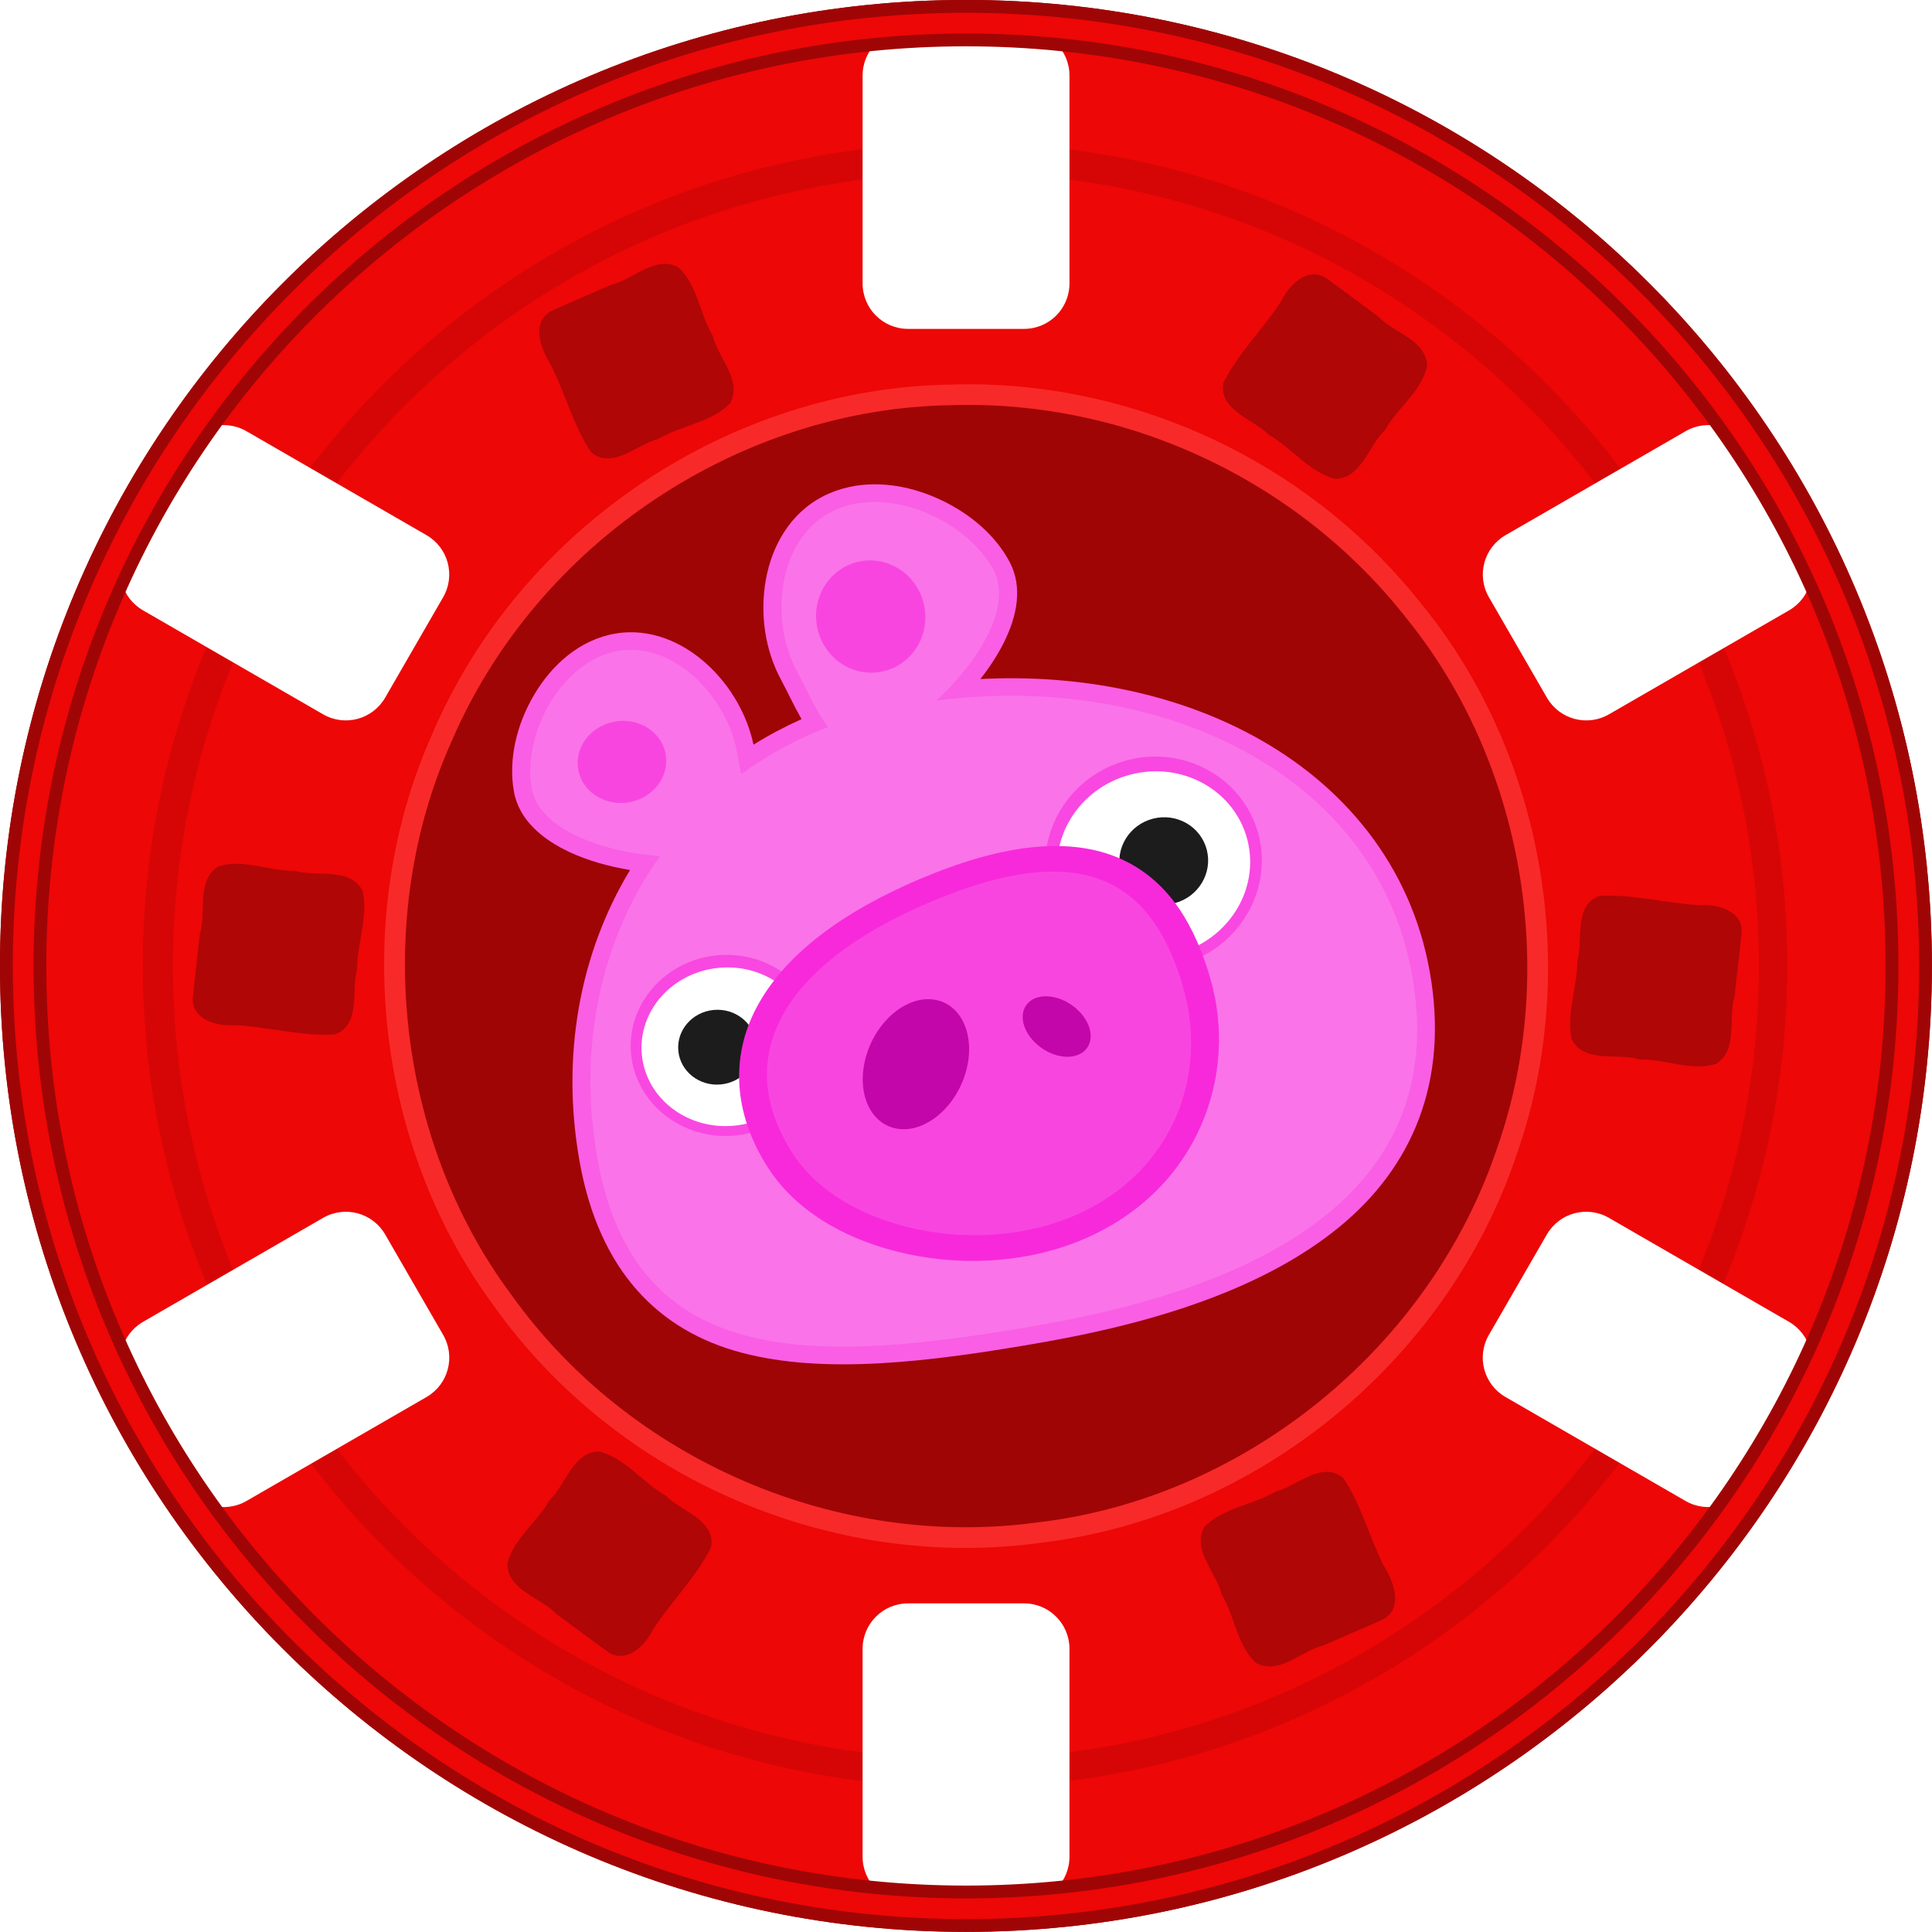 <?xml version="1.0" encoding="UTF-8" standalone="no"?>
<!-- Created with Inkscape (http://www.inkscape.org/) -->
<svg id="svg2" xmlns:rdf="http://www.w3.org/1999/02/22-rdf-syntax-ns#" xmlns="http://www.w3.org/2000/svg" height="560.37" width="560.37" version="1.1" xmlns:cc="http://creativecommons.org/ns#" xmlns:xlink="http://www.w3.org/1999/xlink" xmlns:dc="http://purl.org/dc/elements/1.1/">
 <defs id="defs4">
  <filter id="filter4804" height="1" width="1" color-interpolation-filters="sRGB" y="0" x="0">
   <feColorMatrix id="feColorMatrix4806" result="r" values="1 0 0 0 0 1 0 0 0 0 1 0 0 0 0 0 0 0 0 1 " type="matrix" in="SourceGraphic"/>
   <feColorMatrix id="feColorMatrix4808" result="g" values="0 1 0 0 0 0 1 0 0 0 0 1 0 0 0 0 0 0 0 1 " type="matrix" in="SourceGraphic"/>
   <feColorMatrix id="feColorMatrix4810" result="b" values="0 0 1 0 0 0 0 1 0 0 0 0 1 0 0 0 0 0 0 1 " type="matrix" in="SourceGraphic"/>
   <feBlend id="feBlend4812" result="minrg" in="r" in2="g" mode="darken"/>
   <feBlend id="feBlend4814" result="p" in="minrg" in2="b" mode="darken"/>
   <feBlend id="feBlend4816" result="maxrg" in="r" in2="g" mode="lighten"/>
   <feBlend id="feBlend4818" result="q" in="maxrg" in2="b" mode="lighten"/>
   <feComponentTransfer id="feComponentTransfer4820" result="q2" in="q">
    <feFuncR id="feFuncR4822" slope="0" type="linear"/>
   </feComponentTransfer>
   <feBlend id="feBlend4824" result="pq" in="p" in2="q2" mode="lighten"/>
   <feColorMatrix id="feColorMatrix4826" result="qminp" values="-1 1 0 0 0 -1 1 0 0 0 -1 1 0 0 0 0 0 0 0 1 " type="matrix" in="pq"/>
   <feComponentTransfer id="feComponentTransfer4828" result="coefsq" in="qminp">
    <feFuncR id="feFuncR4830" type="table" tableValues="1 1 0 0 0 1 1"/>
    <feFuncG id="feFuncG4832" type="table" tableValues="0 1 1 1 0 0 0"/>
    <feFuncB id="feFuncB4834" type="table" tableValues="0 0 0 1 1 1 0"/>
   </feComponentTransfer>
   <feFlood id="feFlood4836" result="result1" flood-color="rgb(203,0,254)"/>
   <feComposite id="feComposite4838" k4="0" in2="result1" k3="0" k2="0" k1="1" result="qminpc" in="qminp" operator="arithmetic"/>
   <feComposite id="feComposite4840" k4="0" in2="qminpc" k3="1" k2="1" k1="0" result="color" in="p" operator="arithmetic"/>
   <feComposite id="feComposite4842" operator="in" in2="SourceGraphic" in="color"/>
  </filter>
 </defs>
 <g id="layer1" transform="translate(816.097,-113.557)">
  <g id="g5881" transform="translate(-298.959,-7.74)">
   <g id="g5885"></g>
   <g id="g3258" transform="matrix(1.202,0,0,1.202,-956.934,-322.43)">
    <g id="g4086" transform="translate(-147.527,-9.474)">
     <g id="g3250" fill-rule="nonzero" transform="matrix(1.003,0,0,1.003,498.775,-5.615)">
      <path id="path3252" style="color:#000000;enable-background:accumulate;" d="m736.48,450.31c0,78.898-66.518,142.86-148.57,142.86-82.054,0-148.57-63.959-148.57-142.86,0-78.898,66.518-142.86,148.57-142.86,82.054,0,148.57,63.959,148.57,142.86z" transform="matrix(1.548,0,0,1.61,-663.034,-109.295)" fill="#ed0707"/>
      <path id="path3254" style="color:#000000;enable-background:accumulate;" fill="#f82929" d="m252.5,447.06c-3.23-0.093-6.45-0.07-9.688,0.031-0.031,0.001-0.062-0.001-0.094,0-63.31,0.889-124.4,40.752-150.34,101.09-0.013,0.03-0.018,0.064-0.031,0.094-23.945,53.41-16.749,119.35,17.771,165.98,0.022,0.031,0.041,0.063,0.062,0.094,35.913,50.45,98.571,76.84,158.38,68.688,0.041-0.006,0.084,0.006,0.125,0v-0.031c61.73-7.22,117.94-51.85,138.32-113.22,0.007-0.022,0.024-0.041,0.031-0.062,0.003-0.009-0.003-0.022,0-0.031,18.354-52.989,7.636-114.92-27.156-158.09-0.018-0.023-0.044-0.039-0.062-0.062-30.85-39.59-78.42-63.06-127.31-64.48z"/>
      <path id="path3256" style="color:#000000;enable-background:accumulate;" fill="#a00505" d="m242.89,453.07c-60.901,0.818-120.07,39.407-145.03,97.561-23.057,51.341-16.079,115.35,17.138,160.14,34.585,48.658,95.287,74.206,152.88,66.309,59.373-6.899,113.87-50.11,133.48-109.26,17.693-50.976,7.262-111.06-26.203-152.53-31.705-40.717-81.915-63.823-132.26-62.226z"/>
     </g>
     <path id="path5893" style="color:#000000;enable-background:accumulate;" d="m-59.61,172.67c-132.13,0-239.81,107.45-239.81,240.2,0,132.76,107.68,240.2,239.81,240.2,132.12,0,239.81-107.44,239.81-240.2,0-132.75-107.69-240.2-239.81-240.2z" fill-rule="nonzero" transform="matrix(0.832,0,0,0.832,796.103,268.24)" fill="#d70606"/>
     <g id="g5895" fill-rule="nonzero" transform="matrix(0.832,0,0,0.832,540.942,99.454)">
      <path id="path5897" style="color:#000000;enable-background:accumulate;" d="m736.48,450.31c0,78.898-66.518,142.86-148.57,142.86-82.054,0-148.57-63.959-148.57-142.86,0-78.898,66.518-142.86,148.57-142.86,82.054,0,148.57,63.959,148.57,142.86z" transform="matrix(1.548,0,0,1.61,-663.034,-109.295)" fill="#ed0707"/>
      <path id="path5899" style="color:#000000;enable-background:accumulate;" fill="#f82929" d="m252.5,447.06c-3.23-0.093-6.45-0.07-9.688,0.031-0.031,0.001-0.062-0.001-0.094,0-63.31,0.889-124.4,40.752-150.34,101.09-0.013,0.03-0.018,0.064-0.031,0.094-23.945,53.41-16.749,119.35,17.771,165.98,0.022,0.031,0.041,0.063,0.062,0.094,35.913,50.45,98.571,76.84,158.38,68.688,0.041-0.006,0.084,0.006,0.125,0v-0.031c61.73-7.22,117.94-51.85,138.32-113.22,0.007-0.022,0.024-0.041,0.031-0.062,0.003-0.009-0.003-0.022,0-0.031,18.354-52.989,7.636-114.92-27.156-158.09-0.018-0.023-0.044-0.039-0.062-0.062-30.85-39.59-78.42-63.06-127.31-64.48z"/>
      <path id="path5901" style="color:#000000;enable-background:accumulate;" fill="#a00505" d="m242.89,453.07c-60.901,0.818-120.07,39.407-145.03,97.561-23.057,51.341-16.079,115.35,17.138,160.14,34.585,48.658,95.287,74.206,152.88,66.309,59.373-6.899,113.87-50.11,133.48-109.26,17.693-50.976,7.262-111.06-26.203-152.53-31.705-40.717-81.915-63.823-132.26-62.226z"/>
     </g>
     <g id="g5917" fill-rule="nonzero" transform="matrix(0.522,-0.092,0.09,0.507,542.12,375.33)">
      <path id="path5919" style="color:#000000;enable-background:accumulate;" d="m281.59,290.47c-4.194,0.148-8.371,0.854-12.406,2.125-16.286,5.13-27.036,18.755-32.438,33.875-5.401,15.12-5.955,32.138-1.312,46.875,2.25,7.144,4.001,13.999,6.219,20.375-8.158,2.12-16.028,4.747-23.562,7.875-0.475-14.227-5.534-28.841-14.25-40.625-9.149-12.37-22.781-21.875-39.094-21.875s-30.655,9.254-40.906,21.5-16.875,27.786-16.875,43.125c0,13.681,9.12,24.56,20.219,32.562,7.612,5.488,16.509,9.814,25.594,13.125-29.401,34.565-45.812,80.457-45.812,130.22,0,52.354,22.055,84.801,57.438,101.62,35.382,16.824,82.743,19.688,136.62,19.688,54.346,0,104.1-7.633,141.25-29.094,37.147-21.461,60.875-57.833,60.875-110.41,0-50.756-23.759-93.387-60.438-123.34-31.72-25.94-73.08-42.65-117.7-48.33,5.078-4.676,9.717-9.762,13.562-15.125,7.839-10.934,12.861-23.84,8.844-36.594-4.182-13.277-13.586-25.065-25.312-33.75-11.726-8.685-25.951-14.357-40.5-13.844z" transform="translate(6,0)" fill="#f95ee4"/>
      <path id="path5921" style="color:#000000;enable-background:accumulate;" fill="#fa73e8" d="m287.88,298.66c-3.472,0.122-6.894,0.703-10.219,1.75-26.599,8.379-36.439,44.969-28.406,70.469,3.545,11.254,5.878,21.448,9.656,28.594-15.306,3.101-29.565,8.111-42.656,14.688-0.065-3.323-0.156-6.808-0.156-10.438,0-25.707-19.126-56.438-45.344-56.438s-49.594,30.731-49.594,56.438c0,19.753,27.493,35.47,52.125,41.688-33.299,33.725-52.125,81.647-52.125,134.22,0,100.42,78.76,113.12,185.88,113.12s193.94-30.892,193.94-131.31c0-96.443-89.407-160.43-191.38-165.34,21.667-14.3,41.827-37.064,36-55.562-7.028-22.312-33.414-42.732-57.719-41.875z"/>
      <path id="path5923" style="color:#000000;enable-background:accumulate;" d="m193.95,404.85c0,10.6-9.045,19.193-20.203,19.193s-20.203-8.593-20.203-19.193,9.045-19.193,20.203-19.193,20.203,8.593,20.203,19.193z" transform="translate(-10,-6)" fill="#f945e0"/>
      <path id="path5925" style="color:#000000;enable-background:accumulate;" fill="#f945e0" d="m311.66,352c0,14.545-11.124,26.336-24.846,26.336s-24.846-11.791-24.846-26.336,11.124-26.336,24.846-26.336,24.846,11.791,24.846,26.336z"/>
      <g id="g5927" transform="matrix(-1.538,0.124,0.105,1.441,707.894,-243.221)">
       <path id="path5929" style="color:#000000;enable-background:accumulate;" d="m268.56,472.47c-28.372,0-51.312,23.777-51.312,52.75s22.941,52.75,51.312,52.75c28.372,0,51.312-23.777,51.312-52.75s-22.941-52.75-51.312-52.75z" transform="matrix(0.625,0.001,8.6228301e-4,0.649,69.053,146.233)" fill="#f947e1"/>
       <path id="path5931" style="color:#000000;enable-background:accumulate;" d="m314.29,525.22c0,26.036-20.467,47.143-45.714,47.143s-45.714-21.107-45.714-47.143,20.467-47.143,45.714-47.143,45.714,21.107,45.714,47.143z" transform="matrix(0.625,0,0,0.636,69.571,153.846)" fill="#FFF"/>
       <path id="path5933" style="color:#000000;enable-background:accumulate;" d="m220.21,565.47c0,5.579-4.296,10.102-9.596,10.102-5.3,0-9.596-4.523-9.596-10.102,0-5.579,4.296-10.102,9.596-10.102,5.3,0,9.596,4.523,9.596,10.102z" transform="matrix(1.368,0,0,1.4,-53.796,-303.949)" fill="#1c1c1c"/>
      </g>
      <g id="g5935" transform="matrix(1.35,0.107,-0.092,1.236,-87.725,-89.622)">
       <path id="path5937" style="color:#000000;enable-background:accumulate;" d="m268.56,472.47c-28.372,0-51.312,23.777-51.312,52.75s22.941,52.75,51.312,52.75c28.372,0,51.312-23.777,51.312-52.75s-22.941-52.75-51.312-52.75z" transform="matrix(0.625,0.001,8.6228301e-4,0.649,69.053,146.233)" fill="#f947e1"/>
       <path id="path5939" style="color:#000000;enable-background:accumulate;" d="m314.29,525.22c0,26.036-20.467,47.143-45.714,47.143s-45.714-21.107-45.714-47.143,20.467-47.143,45.714-47.143,45.714,21.107,45.714,47.143z" transform="matrix(0.625,0,0,0.636,69.571,153.846)" fill="#FFF"/>
       <path id="path5941" style="color:#000000;enable-background:accumulate;" d="m220.21,565.47c0,5.579-4.296,10.102-9.596,10.102-5.3,0-9.596-4.523-9.596-10.102,0-5.579,4.296-10.102,9.596-10.102,5.3,0,9.596,4.523,9.596,10.102z" transform="matrix(1.368,0,0,1.4,-53.796,-303.949)" fill="#1c1c1c"/>
      </g>
      <g id="g5943" fill="#f829db">
       <path id="path5945" style="color:#000000;enable-background:accumulate;" transform="matrix(1.061,-0.27,0.244,0.96,-152.62,78.379)" d="m293.16,499.81c-33.621,0.478-60.622,8.83-78.688,25.75-18.065,16.92-25.533,42.052-21.906,70.219,3.235,25.123,18.221,47.525,38.062,63.875s44.897,26.969,70.406,26.969c50.569,0,85.645-41.052,91.875-88.281,3.308-25.081,1.655-49.021-12.125-67.594-13.78-18.58-38.3-29.06-73.78-30.7-4.738-0.219-9.364-0.314-13.844-0.25z"/>
       <path id="path5947" style="color:#000000;enable-background:accumulate;" transform="matrix(1.762,0.946,-0.574,1.07,144.689,-289.506)" d="m271.73,573.55c0,7.811-2.714,14.142-6.061,14.142-3.347,0-6.061-6.332-6.061-14.142,0-7.811,2.714-14.142,6.061-14.142,3.347,0,6.061,6.332,6.061,14.142z"/>
       <path id="path5949" style="color:#000000;enable-background:accumulate;" transform="matrix(1.47,-1.356,0.823,0.893,-521.215,410.65)" d="m271.73,573.55c0,7.811-2.714,14.142-6.061,14.142-3.347,0-6.061-6.332-6.061-14.142,0-7.811,2.714-14.142,6.061-14.142,3.347,0,6.061,6.332,6.061,14.142z"/>
      </g>
      <g id="g5951">
       <path id="path5953" style="color:#000000;enable-background:accumulate;" d="m381.11,596.78c-5.618,42.588-35.856,77.928-80.087,77.928s-91.155-37.865-96.641-80.474c-6.985-54.25,29.916-85.611,102.04-82.284,66.944,3.089,80.907,37.707,74.691,84.83z" transform="matrix(1.061,-0.27,0.244,0.96,-152.62,78.379)" fill="#f945e0"/>
       <path id="path5955" style="color:#000000;enable-background:accumulate;" fill="#c306a9" d="m291.8,572.66c-8.536,15.138-24.557,22.761-35.786,17.027-11.228-5.734-13.412-22.653-4.876-37.791,8.536-15.138,24.557-22.761,35.786-17.027,11.228,5.734,13.412,22.653,4.876,37.791z"/>
       <path id="path5957" style="color:#000000;enable-background:accumulate;" fill="#c306a9" d="m346.46,548.12c6.43,6.971,7.654,16.302,2.733,20.842-4.921,4.539-14.123,2.567-20.553-4.404-6.43-6.971-7.654-16.302-2.733-20.842,4.921-4.539,14.123-2.567,20.553,4.404z"/>
      </g>
     </g>
     <rect id="rect5959" style="color:#000000;enable-background:accumulate;" fill-rule="nonzero" ry="5.118" transform="matrix(0.669,0.494,-0.494,0.669,796.103,268.24)" width="42.426" y="146.89" x="158.37" height="42.426" fill="#990505"/>
     <path id="path5961" style="color:#000000;enable-background:accumulate;" d="m44.164,215.3,25.886,19.133c2.28,1.685,2.759,4.878,1.074,7.158l-19.133,25.886c-1.685,2.28-4.878,2.759-7.158,1.074l-25.886-19.133c-2.28-1.685-2.759-4.878-1.074-7.158l19.133-25.886c1.685-2.28,4.878-2.759,7.158-1.074z" fill-rule="nonzero" transform="matrix(0.832,0,0,0.832,796.103,268.24)" fill="#990505"/>
     <path id="path5963" style="color:#000000;enable-background:accumulate;" d="m-178.41,224.39,29.513-12.852c2.6-1.132,5.604,0.05,6.736,2.649l12.852,29.513c1.132,2.6-0.05,5.604-2.649,6.736l-29.513,12.852c-2.6,1.132-5.604-0.05-6.736-2.649l-12.852-29.513c-1.132-2.6,0.05-5.604,2.649-6.736z" fill-rule="nonzero" transform="matrix(0.832,0,0,0.832,796.103,268.24)" fill="#990505"/>
     <path id="path5965" style="color:#000000;enable-background:accumulate;" d="m-281.83,421.69,3.627-31.985c0.319-2.817,2.845-4.828,5.662-4.509l31.985,3.627c2.817,0.319,4.828,2.845,4.509,5.662l-3.627,31.985c-0.319,2.817-2.845,4.828-5.662,4.509l-31.985-3.627c-2.817-0.319-4.828-2.845-4.509-5.662z" fill-rule="nonzero" transform="matrix(0.832,0,0,0.832,796.103,268.24)" fill="#990505"/>
     <path id="path5967" style="color:#000000;enable-background:accumulate;" d="m-162.67,609.9-25.886-19.133c-2.28-1.685-2.759-4.878-1.074-7.158l19.133-25.886c1.685-2.28,4.878-2.759,7.158-1.074l25.886,19.133c2.28,1.685,2.759,4.878,1.074,7.158l-19.133,25.886c-1.685,2.28-4.878,2.759-7.158,1.074z" fill-rule="nonzero" transform="matrix(0.832,0,0,0.832,796.103,268.24)" fill="#990505"/>
     <path id="path5969" style="color:#000000;enable-background:accumulate;" d="m59.904,600.81-29.513,12.852c-2.6,1.132-5.604-0.05-6.736-2.649l-12.852-29.51c-1.132-2.6,0.05-5.604,2.649-6.736l29.513-12.852c2.6-1.132,5.604,0.05,6.736,2.649l12.852,29.513c1.132,2.6-0.05,5.604-2.649,6.736z" fill-rule="nonzero" transform="matrix(0.832,0,0,0.832,796.103,268.24)" fill="#990505"/>
     <g id="g3100" transform="matrix(0.882,0,0,0.882,87.858,71.994)">
      <path id="path3102" style="color:#000000;enable-background:accumulate;" fill-rule="nonzero" fill="#ed0707" d="m746.51,381.72c-127.03,0-230,102.97-230,230s102.97,230,230,230,230-102.97,230-230-102.97-230-230-230zm0,5c124.26,0,225,100.74,225,225s-100.74,225-225,225-225-100.74-225-225,100.74-225,225-225z"/>
     </g>
     <path id="path5971" style="color:#000000;enable-background:accumulate;" d="m163.32,403.51-3.627,31.985c-0.319,2.817-2.845,4.828-5.662,4.509l-31.985-3.627c-2.817-0.319-4.828-2.845-4.509-5.662l3.627-31.985c0.319-2.817,2.845-4.828,5.662-4.509l31.985,3.627c2.817,0.319,4.828,2.845,4.509,5.662z" fill-rule="nonzero" transform="matrix(0.832,0,0,0.832,796.103,268.24)" fill="#990505"/>
     <path id="path5973" style="color:#000000;enable-background:accumulate;" d="m44.808,213.33c-5.393-3.427-10.766,2.079-12.985,6.685-5.231,8.11-12.565,15.129-16.79,23.768-1.354,7.952,8.757,10.444,13.174,14.983,6.623,3.748,11.749,10.876,19.215,12.803,7.693-0.09,9.748-9.693,14.501-14.152,3.533-6.436,10.748-11.324,12.213-18.68-0.345-7.517-9.739-9.511-14.156-14.233-5.067-3.711-10.074-7.509-15.172-11.175z" fill-rule="nonzero" transform="matrix(0.832,0,0,0.832,796.103,268.24)" fill="#b00606"/>
     <path id="path5975" style="color:#000000;enable-background:accumulate;" d="m-179.8,222.84c-6.08,3.255-3.123,11.042-0.304,15.504,4.265,8.285,6.567,17.829,11.789,25.508,6.19,5.169,13.431-2.369,19.563-3.917,6.551-3.872,15.301-4.723,20.696-10.239,3.791-6.691-3.53-13.294-5.005-19.634-3.757-6.268-4.461-14.793-9.934-19.84-6.706-3.618-13.2,3.574-19.54,5.066-5.747,2.532-11.54,4.97-17.264,7.552z" fill-rule="nonzero" transform="matrix(0.832,0,0,0.832,796.103,268.24)" fill="#b00606"/>
     <path id="path5977" style="color:#000000;enable-background:accumulate;" d="m-283.86,422.11c-0.29,6.397,7.197,8.274,12.282,7.903,9.639,0.475,19.385,3.317,28.979,2.657,7.554-2.757,4.675-12.834,6.389-18.901,0.058-7.505,3.218-15.245,1.656-22.645-3.61-7.104-13.375-3.974-19.682-5.88-7.34,0.158-15.181-3.646-22.284-1.237-6.343,4.066-3.365,13.194-5.248,19.376-0.681,6.244-1.466,12.479-2.092,18.727z" fill-rule="nonzero" transform="matrix(0.832,0,0,0.832,796.103,268.24)" fill="#b00606"/>
     <path id="path5979" style="color:#000000;enable-background:accumulate;" d="m-163.31,611.89c5.395,3.395,10.764-2.077,12.985-6.685,5.241-8.104,12.552-15.138,16.79-23.768,1.39-7.93-8.785-10.471-13.174-14.983-6.629-3.738-11.741-10.89-19.215-12.803-7.691,0.057-9.74,9.702-14.501,14.152-3.549,6.387-10.581,11.26-12.215,18.523,0.201,7.609,9.713,9.652,14.157,14.389,5.067,3.711,10.074,7.509,15.172,11.175z" fill-rule="nonzero" transform="matrix(0.832,0,0,0.832,796.103,268.24)" fill="#b00606"/>
     <path id="path5981" style="color:#000000;enable-background:accumulate;" d="m61.298,602.36c6.072-3.233,3.127-11.061,0.304-15.504-4.265-8.285-6.567-17.829-11.789-25.508-6.216-5.148-13.405,2.358-19.563,3.917-6.557,3.862-15.293,4.737-20.696,10.239-3.792,6.692,3.532,13.294,5.005,19.634,3.757,6.268,4.461,14.793,9.934,19.84,6.686,3.652,13.217-3.597,19.54-5.066,5.747-2.532,11.54-4.97,17.264-7.552z" fill-rule="nonzero" transform="matrix(0.832,0,0,0.832,796.103,268.24)" fill="#b00606"/>
     <path id="path5983" style="color:#000000;enable-background:accumulate;" d="m165.36,403.1c0.274-6.382-7.178-8.28-12.282-7.903-9.599-0.532-19.283-3.193-28.848-2.705-7.731,2.664-4.783,12.821-6.517,18.917-0.051,7.513-3.235,15.272-1.659,22.676,3.633,7.102,13.386,3.92,19.685,5.849,7.324-0.145,15.098,3.589,22.215,1.292,6.394-4.018,3.446-13.196,5.313-19.4,0.681-6.244,1.465-12.479,2.092-18.727z" fill-rule="nonzero" transform="matrix(0.832,0,0,0.832,796.103,268.24)" fill="#b00606"/>
     <g id="g5985" transform="matrix(0.882,0,0,0.882,87.858,71.994)">
      <path id="path5987" style="color:#000000;enable-background:accumulate;" fill-rule="nonzero" fill="#ed0707" d="m746.51,381.72c-127.03,0-230,102.97-230,230s102.97,230,230,230,230-102.97,230-230-102.97-230-230-230zm0,5c124.26,0,225,100.74,225,225s-100.74,225-225,225-225-100.74-225-225,100.74-225,225-225z"/>
     </g>
     <g id="g5903" fill-rule="nonzero" fill="#FFF" transform="matrix(0.832,0,0,0.832,540.942,99.454)">
      <path id="path5905" style="color:#000000;enable-background:accumulate;" d="m230.29,344.27,33.601,0c7.312,0,13.199,5.887,13.199,13.199v60.268c0,7.312-5.887,13.199-13.199,13.199h-33.6c-7.312,0-13.199-5.887-13.199-13.199v-60.268c0-7.312,5.887-13.199,13.199-13.199z"/>
      <path id="path5907" style="color:#000000;enable-background:accumulate;" transform="matrix(0.5,-0.866,0.866,0.5,0,0)" d="m-426.51,250.38,33.601,0c7.312,0,13.199,5.887,13.199,13.199v60.268c0,7.312-5.887,13.199-13.199,13.199h-33.601c-7.312,0-13.199-5.887-13.199-13.199v-60.268c0-7.312,5.887-13.199,13.199-13.199z"/>
      <path id="path5909" style="color:#000000;enable-background:accumulate;" transform="matrix(-0.5,-0.866,0.866,-0.5,0,0)" d="m-673.61-365.38,33.601,0c7.312,0,13.199,5.887,13.199,13.199v60.268c0,7.312-5.887,13.199-13.199,13.199h-33.601c-7.312,0-13.199-5.887-13.199-13.199v-60.268c0-7.312,5.887-13.199,13.199-13.199z"/>
      <path id="path5911" style="color:#000000;enable-background:accumulate;" transform="scale(-1,-1)" d="m-263.89-887.24,33.601,0c7.312,0,13.199,5.887,13.199,13.199v60.268c0,7.312-5.887,13.199-13.199,13.199h-33.601c-7.312,0-13.199-5.887-13.199-13.199v-60.268c0-7.312,5.887-13.199,13.199-13.199z"/>
      <path id="path5913" style="color:#000000;enable-background:accumulate;" transform="matrix(-0.5,0.866,-0.866,-0.5,0,0)" d="m392.91-793.35,33.601,0c7.312,0,13.199,5.887,13.199,13.199v60.268c0,7.312-5.887,13.199-13.199,13.199h-33.6c-7.312,0-13.199-5.887-13.199-13.199v-60.268c0-7.312,5.887-13.199,13.199-13.199z"/>
      <path id="path5915" style="color:#000000;enable-background:accumulate;" transform="matrix(0.5,0.866,-0.866,0.5,0,0)" d="m640.01-177.6,33.601,0c7.312,0,13.199,5.887,13.199,13.199v60.268c0,7.312-5.887,13.199-13.199,13.199h-33.6c-7.312,0-13.199-5.887-13.199-13.199v-60.268c0-7.312,5.887-13.199,13.199-13.199z"/>
     </g>
     <path id="path3262" style="color:#000000;enable-background:accumulate;" d="m746.5,378.62c-128.7,0-233.09,104.4-233.09,233.09,0,128.7,104.4,233.09,233.09,233.09,128.7,0,233.09-104.4,233.09-233.09s-104.39-233.09-233.09-233.09zm0,11.188c122.59,0,221.91,99.315,221.91,221.91,0,122.59-99.315,221.91-221.91,221.91-122.59,0-221.91-99.315-221.91-221.91,0-122.59,99.315-221.91,221.91-221.91z" fill-rule="nonzero" xlink:href="#path3260" fill="#a00505"/>
     <path id="path3260" style="color:#000000;enable-background:accumulate;" d="m746.51,381.72c-127.03,0-230,102.97-230,230s102.97,230,230,230,230-102.97,230-230-102.97-230-230-230zm0,5c124.26,0,225,100.74,225,225s-100.74,225-225,225-225-100.74-225-225,100.74-225,225-225z" fill-rule="nonzero" fill="#ed0707"/>
    </g>
   </g>
  </g>
  <g id="g4144" transform="translate(-298.959,-7.74)">
   <g id="g4146"></g>
   <g id="g4150" transform="matrix(1.202,0,0,1.202,-956.934,-322.43)">
    <g id="g4152" transform="translate(-147.527,-9.474)">
     <g id="g4154" fill-rule="nonzero" transform="matrix(1.003,0,0,1.003,498.775,-5.615)">
      <path id="path4156" style="color:#000000;enable-background:accumulate;" d="m736.48,450.31c0,78.898-66.518,142.86-148.57,142.86-82.054,0-148.57-63.959-148.57-142.86,0-78.898,66.518-142.86,148.57-142.86,82.054,0,148.57,63.959,148.57,142.86z" transform="matrix(1.548,0,0,1.61,-663.034,-109.295)" fill="#ed0707"/>
      <path id="path4158" style="color:#000000;enable-background:accumulate;" fill="#f82929" d="m252.5,447.06c-3.23-0.093-6.45-0.07-9.688,0.031-0.031,0.001-0.062-0.001-0.094,0-63.31,0.889-124.4,40.752-150.34,101.09-0.013,0.03-0.018,0.064-0.031,0.094-23.945,53.41-16.749,119.35,17.771,165.98,0.022,0.031,0.041,0.063,0.062,0.094,35.913,50.45,98.571,76.84,158.38,68.688,0.041-0.006,0.084,0.006,0.125,0v-0.031c61.73-7.22,117.94-51.85,138.32-113.22,0.007-0.022,0.024-0.041,0.031-0.062,0.003-0.009-0.003-0.022,0-0.031,18.354-52.989,7.636-114.92-27.156-158.09-0.018-0.023-0.044-0.039-0.062-0.062-30.85-39.59-78.42-63.06-127.31-64.48z"/>
      <path id="path4160" style="color:#000000;enable-background:accumulate;" fill="#a00505" d="m242.89,453.07c-60.901,0.818-120.07,39.407-145.03,97.561-23.057,51.341-16.079,115.35,17.138,160.14,34.585,48.658,95.287,74.206,152.88,66.309,59.373-6.899,113.87-50.11,133.48-109.26,17.693-50.976,7.262-111.06-26.203-152.53-31.705-40.717-81.915-63.823-132.26-62.226z"/>
     </g>
     <path id="path4162" style="color:#000000;enable-background:accumulate;" d="m-59.61,172.67c-132.13,0-239.81,107.45-239.81,240.2,0,132.76,107.68,240.2,239.81,240.2,132.12,0,239.81-107.44,239.81-240.2,0-132.75-107.69-240.2-239.81-240.2z" fill-rule="nonzero" transform="matrix(0.832,0,0,0.832,796.103,268.24)" fill="#d70606"/>
     <g id="g4164" fill-rule="nonzero" transform="matrix(0.832,0,0,0.832,540.942,99.454)">
      <path id="path4166" style="color:#000000;enable-background:accumulate;" d="m736.48,450.31c0,78.898-66.518,142.86-148.57,142.86-82.054,0-148.57-63.959-148.57-142.86,0-78.898,66.518-142.86,148.57-142.86,82.054,0,148.57,63.959,148.57,142.86z" transform="matrix(1.548,0,0,1.61,-663.034,-109.295)" fill="#ed0707"/>
      <path id="path4168" style="color:#000000;enable-background:accumulate;" fill="#f82929" d="m252.5,447.06c-3.23-0.093-6.45-0.07-9.688,0.031-0.031,0.001-0.062-0.001-0.094,0-63.31,0.889-124.4,40.752-150.34,101.09-0.013,0.03-0.018,0.064-0.031,0.094-23.945,53.41-16.749,119.35,17.771,165.98,0.022,0.031,0.041,0.063,0.062,0.094,35.913,50.45,98.571,76.84,158.38,68.688,0.041-0.006,0.084,0.006,0.125,0v-0.031c61.73-7.22,117.94-51.85,138.32-113.22,0.007-0.022,0.024-0.041,0.031-0.062,0.003-0.009-0.003-0.022,0-0.031,18.354-52.989,7.636-114.92-27.156-158.09-0.018-0.023-0.044-0.039-0.062-0.062-30.85-39.59-78.42-63.06-127.31-64.48z"/>
      <path id="path4170" style="color:#000000;enable-background:accumulate;" fill="#a00505" d="m242.89,453.07c-60.901,0.818-120.07,39.407-145.03,97.561-23.057,51.341-16.079,115.35,17.138,160.14,34.585,48.658,95.287,74.206,152.88,66.309,59.373-6.899,113.87-50.11,133.48-109.26,17.693-50.976,7.262-111.06-26.203-152.53-31.705-40.717-81.915-63.823-132.26-62.226z"/>
     </g>
     <g id="g4172" fill-rule="nonzero" transform="matrix(0.522,-0.092,0.09,0.507,542.12,375.33)">
      <path id="path4174" style="color:#000000;enable-background:accumulate;" d="m281.59,290.47c-4.194,0.148-8.371,0.854-12.406,2.125-16.286,5.13-27.036,18.755-32.438,33.875-5.401,15.12-5.955,32.138-1.312,46.875,2.25,7.144,4.001,13.999,6.219,20.375-8.158,2.12-16.028,4.747-23.562,7.875-0.475-14.227-5.534-28.841-14.25-40.625-9.149-12.37-22.781-21.875-39.094-21.875s-30.655,9.254-40.906,21.5-16.875,27.786-16.875,43.125c0,13.681,9.12,24.56,20.219,32.562,7.612,5.488,16.509,9.814,25.594,13.125-29.401,34.565-45.812,80.457-45.812,130.22,0,52.354,22.055,84.801,57.438,101.62,35.382,16.824,82.743,19.688,136.62,19.688,54.346,0,104.1-7.633,141.25-29.094,37.147-21.461,60.875-57.833,60.875-110.41,0-50.756-23.759-93.387-60.438-123.34-31.72-25.94-73.08-42.65-117.7-48.33,5.078-4.676,9.717-9.762,13.562-15.125,7.839-10.934,12.861-23.84,8.844-36.594-4.182-13.277-13.586-25.065-25.312-33.75-11.726-8.685-25.951-14.357-40.5-13.844z" transform="translate(6,0)" fill="#f95ee4"/>
      <path id="path4176" style="color:#000000;enable-background:accumulate;" fill="#fa73e8" d="m287.88,298.66c-3.472,0.122-6.894,0.703-10.219,1.75-26.599,8.379-36.439,44.969-28.406,70.469,3.545,11.254,5.878,21.448,9.656,28.594-15.306,3.101-29.565,8.111-42.656,14.688-0.065-3.323-0.156-6.808-0.156-10.438,0-25.707-19.126-56.438-45.344-56.438s-49.594,30.731-49.594,56.438c0,19.753,27.493,35.47,52.125,41.688-33.299,33.725-52.125,81.647-52.125,134.22,0,100.42,78.76,113.12,185.88,113.12s193.94-30.892,193.94-131.31c0-96.443-89.407-160.43-191.38-165.34,21.667-14.3,41.827-37.064,36-55.562-7.028-22.312-33.414-42.732-57.719-41.875z"/>
      <path id="path4178" style="color:#000000;enable-background:accumulate;" d="m193.95,404.85c0,10.6-9.045,19.193-20.203,19.193s-20.203-8.593-20.203-19.193,9.045-19.193,20.203-19.193,20.203,8.593,20.203,19.193z" transform="translate(-10,-6)" fill="#f945e0"/>
      <path id="path4180" style="color:#000000;enable-background:accumulate;" fill="#f945e0" d="m311.66,352c0,14.545-11.124,26.336-24.846,26.336s-24.846-11.791-24.846-26.336,11.124-26.336,24.846-26.336,24.846,11.791,24.846,26.336z"/>
      <g id="g4182" transform="matrix(-1.538,0.124,0.105,1.441,707.894,-243.221)">
       <path id="path4184" style="color:#000000;enable-background:accumulate;" d="m268.56,472.47c-28.372,0-51.312,23.777-51.312,52.75s22.941,52.75,51.312,52.75c28.372,0,51.312-23.777,51.312-52.75s-22.941-52.75-51.312-52.75z" transform="matrix(0.625,0.001,8.6228301e-4,0.649,69.053,146.233)" fill="#f947e1"/>
       <path id="path4186" style="color:#000000;enable-background:accumulate;" d="m314.29,525.22c0,26.036-20.467,47.143-45.714,47.143s-45.714-21.107-45.714-47.143,20.467-47.143,45.714-47.143,45.714,21.107,45.714,47.143z" transform="matrix(0.625,0,0,0.636,69.571,153.846)" fill="#FFF"/>
       <path id="path4188" style="color:#000000;enable-background:accumulate;" d="m220.21,565.47c0,5.579-4.296,10.102-9.596,10.102-5.3,0-9.596-4.523-9.596-10.102,0-5.579,4.296-10.102,9.596-10.102,5.3,0,9.596,4.523,9.596,10.102z" transform="matrix(1.368,0,0,1.4,-53.796,-303.949)" fill="#1c1c1c"/>
      </g>
      <g id="g4190" transform="matrix(1.35,0.107,-0.092,1.236,-87.725,-89.622)">
       <path id="path4192" style="color:#000000;enable-background:accumulate;" d="m268.56,472.47c-28.372,0-51.312,23.777-51.312,52.75s22.941,52.75,51.312,52.75c28.372,0,51.312-23.777,51.312-52.75s-22.941-52.75-51.312-52.75z" transform="matrix(0.625,0.001,8.6228301e-4,0.649,69.053,146.233)" fill="#f947e1"/>
       <path id="path4194" style="color:#000000;enable-background:accumulate;" d="m314.29,525.22c0,26.036-20.467,47.143-45.714,47.143s-45.714-21.107-45.714-47.143,20.467-47.143,45.714-47.143,45.714,21.107,45.714,47.143z" transform="matrix(0.625,0,0,0.636,69.571,153.846)" fill="#FFF"/>
       <path id="path4196" style="color:#000000;enable-background:accumulate;" d="m220.21,565.47c0,5.579-4.296,10.102-9.596,10.102-5.3,0-9.596-4.523-9.596-10.102,0-5.579,4.296-10.102,9.596-10.102,5.3,0,9.596,4.523,9.596,10.102z" transform="matrix(1.368,0,0,1.4,-53.796,-303.949)" fill="#1c1c1c"/>
      </g>
      <g id="g4198" fill="#f829db">
       <path id="path4200" d="m293.16,499.81c-33.621,0.478-60.622,8.83-78.688,25.75-18.065,16.92-25.533,42.052-21.906,70.219,3.235,25.123,18.221,47.525,38.062,63.875s44.897,26.969,70.406,26.969c50.569,0,85.645-41.052,91.875-88.281,3.308-25.081,1.655-49.021-12.125-67.594-13.78-18.58-38.3-29.06-73.78-30.7-4.738-0.219-9.364-0.314-13.844-0.25z" style="color:#000000;enable-background:accumulate;" transform="matrix(1.061,-0.27,0.244,0.96,-152.62,78.379)"/>
       <path id="path4202" d="m271.73,573.55c0,7.811-2.714,14.142-6.061,14.142-3.347,0-6.061-6.332-6.061-14.142,0-7.811,2.714-14.142,6.061-14.142,3.347,0,6.061,6.332,6.061,14.142z" style="color:#000000;enable-background:accumulate;" transform="matrix(1.762,0.946,-0.574,1.07,144.689,-289.506)"/>
       <path id="path4204" d="m271.73,573.55c0,7.811-2.714,14.142-6.061,14.142-3.347,0-6.061-6.332-6.061-14.142,0-7.811,2.714-14.142,6.061-14.142,3.347,0,6.061,6.332,6.061,14.142z" style="color:#000000;enable-background:accumulate;" transform="matrix(1.47,-1.356,0.823,0.893,-521.215,410.65)"/>
      </g>
      <g id="g4206">
       <path id="path4208" style="color:#000000;enable-background:accumulate;" d="m381.11,596.78c-5.618,42.588-35.856,77.928-80.087,77.928s-91.155-37.865-96.641-80.474c-6.985-54.25,29.916-85.611,102.04-82.284,66.944,3.089,80.907,37.707,74.691,84.83z" transform="matrix(1.061,-0.27,0.244,0.96,-152.62,78.379)" fill="#f945e0"/>
       <path id="path4210" style="color:#000000;enable-background:accumulate;" fill="#c306a9" d="m291.8,572.66c-8.536,15.138-24.557,22.761-35.786,17.027-11.228-5.734-13.412-22.653-4.876-37.791,8.536-15.138,24.557-22.761,35.786-17.027,11.228,5.734,13.412,22.653,4.876,37.791z"/>
       <path id="path4212" style="color:#000000;enable-background:accumulate;" fill="#c306a9" d="m346.46,548.12c6.43,6.971,7.654,16.302,2.733,20.842-4.921,4.539-14.123,2.567-20.553-4.404-6.43-6.971-7.654-16.302-2.733-20.842,4.921-4.539,14.123-2.567,20.553,4.404z"/>
      </g>
     </g>
     <rect id="rect4214" style="color:#000000;enable-background:accumulate;" fill-rule="nonzero" transform="matrix(0.669,0.494,-0.494,0.669,796.103,268.24)" ry="5.118" width="42.426" y="146.89" x="158.37" height="42.426" fill="#990505"/>
     <path id="path4216" style="color:#000000;enable-background:accumulate;" d="m44.164,215.3,25.886,19.133c2.28,1.685,2.759,4.878,1.074,7.158l-19.133,25.886c-1.685,2.28-4.878,2.759-7.158,1.074l-25.886-19.133c-2.28-1.685-2.759-4.878-1.074-7.158l19.133-25.886c1.685-2.28,4.878-2.759,7.158-1.074z" fill-rule="nonzero" transform="matrix(0.832,0,0,0.832,796.103,268.24)" fill="#990505"/>
     <path id="path4218" style="color:#000000;enable-background:accumulate;" d="m-178.41,224.39,29.513-12.852c2.6-1.132,5.604,0.05,6.736,2.649l12.852,29.513c1.132,2.6-0.05,5.604-2.649,6.736l-29.513,12.852c-2.6,1.132-5.604-0.05-6.736-2.649l-12.852-29.513c-1.132-2.6,0.05-5.604,2.649-6.736z" fill-rule="nonzero" transform="matrix(0.832,0,0,0.832,796.103,268.24)" fill="#990505"/>
     <path id="path4220" style="color:#000000;enable-background:accumulate;" d="m-281.83,421.69,3.627-31.985c0.319-2.817,2.845-4.828,5.662-4.509l31.985,3.627c2.817,0.319,4.828,2.845,4.509,5.662l-3.627,31.985c-0.319,2.817-2.845,4.828-5.662,4.509l-31.985-3.627c-2.817-0.319-4.828-2.845-4.509-5.662z" fill-rule="nonzero" transform="matrix(0.832,0,0,0.832,796.103,268.24)" fill="#990505"/>
     <path id="path4222" style="color:#000000;enable-background:accumulate;" d="m-162.67,609.9-25.886-19.133c-2.28-1.685-2.759-4.878-1.074-7.158l19.133-25.886c1.685-2.28,4.878-2.759,7.158-1.074l25.886,19.133c2.28,1.685,2.759,4.878,1.074,7.158l-19.133,25.886c-1.685,2.28-4.878,2.759-7.158,1.074z" fill-rule="nonzero" transform="matrix(0.832,0,0,0.832,796.103,268.24)" fill="#990505"/>
     <path id="path4224" style="color:#000000;enable-background:accumulate;" d="m59.904,600.81-29.513,12.852c-2.6,1.132-5.604-0.05-6.736-2.649l-12.852-29.51c-1.132-2.6,0.05-5.604,2.649-6.736l29.513-12.852c2.6-1.132,5.604,0.05,6.736,2.649l12.852,29.513c1.132,2.6-0.05,5.604-2.649,6.736z" fill-rule="nonzero" transform="matrix(0.832,0,0,0.832,796.103,268.24)" fill="#990505"/>
     <g id="g4226" transform="matrix(0.882,0,0,0.882,87.858,71.994)">
      <path id="path4228" style="color:#000000;enable-background:accumulate;" d="m746.51,381.72c-127.03,0-230,102.97-230,230s102.97,230,230,230,230-102.97,230-230-102.97-230-230-230zm0,5c124.26,0,225,100.74,225,225s-100.74,225-225,225-225-100.74-225-225,100.74-225,225-225z" fill-rule="nonzero" fill="#ed0707"/>
     </g>
     <path id="path4230" style="color:#000000;enable-background:accumulate;" d="m163.32,403.51-3.627,31.985c-0.319,2.817-2.845,4.828-5.662,4.509l-31.985-3.627c-2.817-0.319-4.828-2.845-4.509-5.662l3.627-31.985c0.319-2.817,2.845-4.828,5.662-4.509l31.985,3.627c2.817,0.319,4.828,2.845,4.509,5.662z" fill-rule="nonzero" transform="matrix(0.832,0,0,0.832,796.103,268.24)" fill="#990505"/>
     <path id="path4232" style="color:#000000;enable-background:accumulate;" d="m44.808,213.33c-5.393-3.427-10.766,2.079-12.985,6.685-5.231,8.11-12.565,15.129-16.79,23.768-1.354,7.952,8.757,10.444,13.174,14.983,6.623,3.748,11.749,10.876,19.215,12.803,7.693-0.09,9.748-9.693,14.501-14.152,3.533-6.436,10.748-11.324,12.213-18.68-0.345-7.517-9.739-9.511-14.156-14.233-5.067-3.711-10.074-7.509-15.172-11.175z" fill-rule="nonzero" transform="matrix(0.832,0,0,0.832,796.103,268.24)" fill="#b00606"/>
     <path id="path4234" style="color:#000000;enable-background:accumulate;" d="m-179.8,222.84c-6.08,3.255-3.123,11.042-0.304,15.504,4.265,8.285,6.567,17.829,11.789,25.508,6.19,5.169,13.431-2.369,19.563-3.917,6.551-3.872,15.301-4.723,20.696-10.239,3.791-6.691-3.53-13.294-5.005-19.634-3.757-6.268-4.461-14.793-9.934-19.84-6.706-3.618-13.2,3.574-19.54,5.066-5.747,2.532-11.54,4.97-17.264,7.552z" fill-rule="nonzero" transform="matrix(0.832,0,0,0.832,796.103,268.24)" fill="#b00606"/>
     <path id="path4236" style="color:#000000;enable-background:accumulate;" d="m-283.86,422.11c-0.29,6.397,7.197,8.274,12.282,7.903,9.639,0.475,19.385,3.317,28.979,2.657,7.554-2.757,4.675-12.834,6.389-18.901,0.058-7.505,3.218-15.245,1.656-22.645-3.61-7.104-13.375-3.974-19.682-5.88-7.34,0.158-15.181-3.646-22.284-1.237-6.343,4.066-3.365,13.194-5.248,19.376-0.681,6.244-1.466,12.479-2.092,18.727z" fill-rule="nonzero" transform="matrix(0.832,0,0,0.832,796.103,268.24)" fill="#b00606"/>
     <path id="path4238" style="color:#000000;enable-background:accumulate;" d="m-163.31,611.89c5.395,3.395,10.764-2.077,12.985-6.685,5.241-8.104,12.552-15.138,16.79-23.768,1.39-7.93-8.785-10.471-13.174-14.983-6.629-3.738-11.741-10.89-19.215-12.803-7.691,0.057-9.74,9.702-14.501,14.152-3.549,6.387-10.581,11.26-12.215,18.523,0.201,7.609,9.713,9.652,14.157,14.389,5.067,3.711,10.074,7.509,15.172,11.175z" fill-rule="nonzero" transform="matrix(0.832,0,0,0.832,796.103,268.24)" fill="#b00606"/>
     <path id="path4240" style="color:#000000;enable-background:accumulate;" d="m61.298,602.36c6.072-3.233,3.127-11.061,0.304-15.504-4.265-8.285-6.567-17.829-11.789-25.508-6.216-5.148-13.405,2.358-19.563,3.917-6.557,3.862-15.293,4.737-20.696,10.239-3.792,6.692,3.532,13.294,5.005,19.634,3.757,6.268,4.461,14.793,9.934,19.84,6.686,3.652,13.217-3.597,19.54-5.066,5.747-2.532,11.54-4.97,17.264-7.552z" fill-rule="nonzero" transform="matrix(0.832,0,0,0.832,796.103,268.24)" fill="#b00606"/>
     <path id="path4242" style="color:#000000;enable-background:accumulate;" d="m165.36,403.1c0.274-6.382-7.178-8.28-12.282-7.903-9.599-0.532-19.283-3.193-28.848-2.705-7.731,2.664-4.783,12.821-6.517,18.917-0.051,7.513-3.235,15.272-1.659,22.676,3.633,7.102,13.386,3.92,19.685,5.849,7.324-0.145,15.098,3.589,22.215,1.292,6.394-4.018,3.446-13.196,5.313-19.4,0.681-6.244,1.465-12.479,2.092-18.727z" fill-rule="nonzero" transform="matrix(0.832,0,0,0.832,796.103,268.24)" fill="#b00606"/>
     <g id="g4244" transform="matrix(0.882,0,0,0.882,87.858,71.994)">
      <path id="path4246" style="color:#000000;enable-background:accumulate;" d="m746.51,381.72c-127.03,0-230,102.97-230,230s102.97,230,230,230,230-102.97,230-230-102.97-230-230-230zm0,5c124.26,0,225,100.74,225,225s-100.74,225-225,225-225-100.74-225-225,100.74-225,225-225z" fill-rule="nonzero" fill="#ed0707"/>
     </g>
     <g id="g4248" fill-rule="nonzero" fill="#FFF" transform="matrix(0.832,0,0,0.832,540.942,99.454)">
      <path id="path4250" style="color:#000000;enable-background:accumulate;" d="m230.29,344.27,33.601,0c7.312,0,13.199,5.887,13.199,13.199v60.268c0,7.312-5.887,13.199-13.199,13.199h-33.6c-7.312,0-13.199-5.887-13.199-13.199v-60.268c0-7.312,5.887-13.199,13.199-13.199z"/>
      <path id="path4252" d="m-426.51,250.38,33.601,0c7.312,0,13.199,5.887,13.199,13.199v60.268c0,7.312-5.887,13.199-13.199,13.199h-33.601c-7.312,0-13.199-5.887-13.199-13.199v-60.268c0-7.312,5.887-13.199,13.199-13.199z" style="color:#000000;enable-background:accumulate;" transform="matrix(0.5,-0.866,0.866,0.5,0,0)"/>
      <path id="path4254" d="m-673.61-365.38,33.601,0c7.312,0,13.199,5.887,13.199,13.199v60.268c0,7.312-5.887,13.199-13.199,13.199h-33.601c-7.312,0-13.199-5.887-13.199-13.199v-60.268c0-7.312,5.887-13.199,13.199-13.199z" style="color:#000000;enable-background:accumulate;" transform="matrix(-0.5,-0.866,0.866,-0.5,0,0)"/>
      <path id="path4256" d="m-263.89-887.24,33.601,0c7.312,0,13.199,5.887,13.199,13.199v60.268c0,7.312-5.887,13.199-13.199,13.199h-33.601c-7.312,0-13.199-5.887-13.199-13.199v-60.268c0-7.312,5.887-13.199,13.199-13.199z" style="color:#000000;enable-background:accumulate;" transform="scale(-1,-1)"/>
      <path id="path4258" d="m392.91-793.35,33.601,0c7.312,0,13.199,5.887,13.199,13.199v60.268c0,7.312-5.887,13.199-13.199,13.199h-33.6c-7.312,0-13.199-5.887-13.199-13.199v-60.268c0-7.312,5.887-13.199,13.199-13.199z" style="color:#000000;enable-background:accumulate;" transform="matrix(-0.5,0.866,-0.866,-0.5,0,0)"/>
      <path id="path4260" d="m640.01-177.6,33.601,0c7.312,0,13.199,5.887,13.199,13.199v60.268c0,7.312-5.887,13.199-13.199,13.199h-33.6c-7.312,0-13.199-5.887-13.199-13.199v-60.268c0-7.312,5.887-13.199,13.199-13.199z" style="color:#000000;enable-background:accumulate;" transform="matrix(0.5,0.866,-0.866,0.5,0,0)"/>
     </g>
     <path id="path4262" style="color:#000000;enable-background:accumulate;" d="m746.5,378.62c-128.7,0-233.09,104.4-233.09,233.09,0,128.7,104.4,233.09,233.09,233.09,128.7,0,233.09-104.4,233.09-233.09s-104.39-233.09-233.09-233.09zm0,11.188c122.59,0,221.91,99.315,221.91,221.91,0,122.59-99.315,221.91-221.91,221.91-122.59,0-221.91-99.315-221.91-221.91,0-122.59,99.315-221.91,221.91-221.91z" fill-rule="nonzero" xlink:href="#path3260" fill="#a00505"/>
     <path id="path4264" style="color:#000000;enable-background:accumulate;" fill-rule="nonzero" fill="#ed0707" d="m746.51,381.72c-127.03,0-230,102.97-230,230s102.97,230,230,230,230-102.97,230-230-102.97-230-230-230zm0,5c124.26,0,225,100.74,225,225s-100.74,225-225,225-225-100.74-225-225,100.74-225,225-225z"/>
    </g>
   </g>
  </g>
 </g>
 <g id="g4528" filter="url(#filter4804)" transform="translate(1414.791,-110.303)">
  <g id="g4530" transform="translate(-298.959,-7.74)">
   <g id="g4532"></g>
   <g id="g4536" transform="matrix(1.202,0,0,1.202,-956.934,-322.43)">
    <g id="g4538" transform="translate(-147.527,-9.474)">
     <g id="g4540" fill-rule="nonzero" transform="matrix(1.003,0,0,1.003,498.775,-5.615)">
      <path id="path4542" style="color:#000000;enable-background:accumulate;" d="m736.48,450.31c0,78.898-66.518,142.86-148.57,142.86-82.054,0-148.57-63.959-148.57-142.86,0-78.898,66.518-142.86,148.57-142.86,82.054,0,148.57,63.959,148.57,142.86z" transform="matrix(1.548,0,0,1.61,-663.034,-109.295)" fill="#ed0707"/>
      <path id="path4544" style="color:#000000;enable-background:accumulate;" fill="#f82929" d="m252.5,447.06c-3.23-0.093-6.45-0.07-9.688,0.031-0.031,0.001-0.062-0.001-0.094,0-63.31,0.889-124.4,40.752-150.34,101.09-0.013,0.03-0.018,0.064-0.031,0.094-23.945,53.41-16.749,119.35,17.771,165.98,0.022,0.031,0.041,0.063,0.062,0.094,35.913,50.45,98.571,76.84,158.38,68.688,0.041-0.006,0.084,0.006,0.125,0v-0.031c61.73-7.22,117.94-51.85,138.32-113.22,0.007-0.022,0.024-0.041,0.031-0.062,0.003-0.009-0.003-0.022,0-0.031,18.354-52.989,7.636-114.92-27.156-158.09-0.018-0.023-0.044-0.039-0.062-0.062-30.85-39.59-78.42-63.06-127.31-64.48z"/>
      <path id="path4546" style="color:#000000;enable-background:accumulate;" fill="#a00505" d="m242.89,453.07c-60.901,0.818-120.07,39.407-145.03,97.561-23.057,51.341-16.079,115.35,17.138,160.14,34.585,48.658,95.287,74.206,152.88,66.309,59.373-6.899,113.87-50.11,133.48-109.26,17.693-50.976,7.262-111.06-26.203-152.53-31.705-40.717-81.915-63.823-132.26-62.226z"/>
     </g>
     <path id="path4548" style="color:#000000;enable-background:accumulate;" d="m-59.61,172.67c-132.13,0-239.81,107.45-239.81,240.2,0,132.76,107.68,240.2,239.81,240.2,132.12,0,239.81-107.44,239.81-240.2,0-132.75-107.69-240.2-239.81-240.2z" fill-rule="nonzero" transform="matrix(0.832,0,0,0.832,796.103,268.24)" fill="#d70606"/>
     <g id="g4550" fill-rule="nonzero" transform="matrix(0.832,0,0,0.832,540.942,99.454)">
      <path id="path4552" style="color:#000000;enable-background:accumulate;" d="m736.48,450.31c0,78.898-66.518,142.86-148.57,142.86-82.054,0-148.57-63.959-148.57-142.86,0-78.898,66.518-142.86,148.57-142.86,82.054,0,148.57,63.959,148.57,142.86z" transform="matrix(1.548,0,0,1.61,-663.034,-109.295)" fill="#ed0707"/>
      <path id="path4554" style="color:#000000;enable-background:accumulate;" fill="#f82929" d="m252.5,447.06c-3.23-0.093-6.45-0.07-9.688,0.031-0.031,0.001-0.062-0.001-0.094,0-63.31,0.889-124.4,40.752-150.34,101.09-0.013,0.03-0.018,0.064-0.031,0.094-23.945,53.41-16.749,119.35,17.771,165.98,0.022,0.031,0.041,0.063,0.062,0.094,35.913,50.45,98.571,76.84,158.38,68.688,0.041-0.006,0.084,0.006,0.125,0v-0.031c61.73-7.22,117.94-51.85,138.32-113.22,0.007-0.022,0.024-0.041,0.031-0.062,0.003-0.009-0.003-0.022,0-0.031,18.354-52.989,7.636-114.92-27.156-158.09-0.018-0.023-0.044-0.039-0.062-0.062-30.85-39.59-78.42-63.06-127.31-64.48z"/>
      <path id="path4556" style="color:#000000;enable-background:accumulate;" fill="#a00505" d="m242.89,453.07c-60.901,0.818-120.07,39.407-145.03,97.561-23.057,51.341-16.079,115.35,17.138,160.14,34.585,48.658,95.287,74.206,152.88,66.309,59.373-6.899,113.87-50.11,133.48-109.26,17.693-50.976,7.262-111.06-26.203-152.53-31.705-40.717-81.915-63.823-132.26-62.226z"/>
     </g>
     <g id="g4558" fill-rule="nonzero" transform="matrix(0.522,-0.092,0.09,0.507,542.12,375.33)">
      <path id="path4560" style="color:#000000;enable-background:accumulate;" d="m281.59,290.47c-4.194,0.148-8.371,0.854-12.406,2.125-16.286,5.13-27.036,18.755-32.438,33.875-5.401,15.12-5.955,32.138-1.312,46.875,2.25,7.144,4.001,13.999,6.219,20.375-8.158,2.12-16.028,4.747-23.562,7.875-0.475-14.227-5.534-28.841-14.25-40.625-9.149-12.37-22.781-21.875-39.094-21.875s-30.655,9.254-40.906,21.5-16.875,27.786-16.875,43.125c0,13.681,9.12,24.56,20.219,32.562,7.612,5.488,16.509,9.814,25.594,13.125-29.401,34.565-45.812,80.457-45.812,130.22,0,52.354,22.055,84.801,57.438,101.62,35.382,16.824,82.743,19.688,136.62,19.688,54.346,0,104.1-7.633,141.25-29.094,37.147-21.461,60.875-57.833,60.875-110.41,0-50.756-23.759-93.387-60.438-123.34-31.72-25.94-73.08-42.65-117.7-48.33,5.078-4.676,9.717-9.762,13.562-15.125,7.839-10.934,12.861-23.84,8.844-36.594-4.182-13.277-13.586-25.065-25.312-33.75-11.726-8.685-25.951-14.357-40.5-13.844z" transform="translate(6,0)" fill="#f95ee4"/>
      <path id="path4562" style="color:#000000;enable-background:accumulate;" fill="#fa73e8" d="m287.88,298.66c-3.472,0.122-6.894,0.703-10.219,1.75-26.599,8.379-36.439,44.969-28.406,70.469,3.545,11.254,5.878,21.448,9.656,28.594-15.306,3.101-29.565,8.111-42.656,14.688-0.065-3.323-0.156-6.808-0.156-10.438,0-25.707-19.126-56.438-45.344-56.438s-49.594,30.731-49.594,56.438c0,19.753,27.493,35.47,52.125,41.688-33.299,33.725-52.125,81.647-52.125,134.22,0,100.42,78.76,113.12,185.88,113.12s193.94-30.892,193.94-131.31c0-96.443-89.407-160.43-191.38-165.34,21.667-14.3,41.827-37.064,36-55.562-7.028-22.312-33.414-42.732-57.719-41.875z"/>
      <path id="path4564" style="color:#000000;enable-background:accumulate;" d="m193.95,404.85c0,10.6-9.045,19.193-20.203,19.193s-20.203-8.593-20.203-19.193,9.045-19.193,20.203-19.193,20.203,8.593,20.203,19.193z" transform="translate(-10,-6)" fill="#f945e0"/>
      <path id="path4566" style="color:#000000;enable-background:accumulate;" fill="#f945e0" d="m311.66,352c0,14.545-11.124,26.336-24.846,26.336s-24.846-11.791-24.846-26.336,11.124-26.336,24.846-26.336,24.846,11.791,24.846,26.336z"/>
      <g id="g4568" transform="matrix(-1.538,0.124,0.105,1.441,707.894,-243.221)">
       <path id="path4570" style="color:#000000;enable-background:accumulate;" d="m268.56,472.47c-28.372,0-51.312,23.777-51.312,52.75s22.941,52.75,51.312,52.75c28.372,0,51.312-23.777,51.312-52.75s-22.941-52.75-51.312-52.75z" transform="matrix(0.625,0.001,8.6228301e-4,0.649,69.053,146.233)" fill="#f947e1"/>
       <path id="path4572" style="color:#000000;enable-background:accumulate;" d="m314.29,525.22c0,26.036-20.467,47.143-45.714,47.143s-45.714-21.107-45.714-47.143,20.467-47.143,45.714-47.143,45.714,21.107,45.714,47.143z" transform="matrix(0.625,0,0,0.636,69.571,153.846)" fill="#FFF"/>
       <path id="path4574" style="color:#000000;enable-background:accumulate;" d="m220.21,565.47c0,5.579-4.296,10.102-9.596,10.102-5.3,0-9.596-4.523-9.596-10.102,0-5.579,4.296-10.102,9.596-10.102,5.3,0,9.596,4.523,9.596,10.102z" transform="matrix(1.368,0,0,1.4,-53.796,-303.949)" fill="#1c1c1c"/>
      </g>
      <g id="g4576" transform="matrix(1.35,0.107,-0.092,1.236,-87.725,-89.622)">
       <path id="path4578" style="color:#000000;enable-background:accumulate;" d="m268.56,472.47c-28.372,0-51.312,23.777-51.312,52.75s22.941,52.75,51.312,52.75c28.372,0,51.312-23.777,51.312-52.75s-22.941-52.75-51.312-52.75z" transform="matrix(0.625,0.001,8.6228301e-4,0.649,69.053,146.233)" fill="#f947e1"/>
       <path id="path4580" style="color:#000000;enable-background:accumulate;" d="m314.29,525.22c0,26.036-20.467,47.143-45.714,47.143s-45.714-21.107-45.714-47.143,20.467-47.143,45.714-47.143,45.714,21.107,45.714,47.143z" transform="matrix(0.625,0,0,0.636,69.571,153.846)" fill="#FFF"/>
       <path id="path4582" style="color:#000000;enable-background:accumulate;" d="m220.21,565.47c0,5.579-4.296,10.102-9.596,10.102-5.3,0-9.596-4.523-9.596-10.102,0-5.579,4.296-10.102,9.596-10.102,5.3,0,9.596,4.523,9.596,10.102z" transform="matrix(1.368,0,0,1.4,-53.796,-303.949)" fill="#1c1c1c"/>
      </g>
      <g id="g4584" fill="#f829db">
       <path id="path4586" d="m293.16,499.81c-33.621,0.478-60.622,8.83-78.688,25.75-18.065,16.92-25.533,42.052-21.906,70.219,3.235,25.123,18.221,47.525,38.062,63.875s44.897,26.969,70.406,26.969c50.569,0,85.645-41.052,91.875-88.281,3.308-25.081,1.655-49.021-12.125-67.594-13.78-18.58-38.3-29.06-73.78-30.7-4.738-0.219-9.364-0.314-13.844-0.25z" style="color:#000000;enable-background:accumulate;" transform="matrix(1.061,-0.27,0.244,0.96,-152.62,78.379)"/>
       <path id="path4588" d="m271.73,573.55c0,7.811-2.714,14.142-6.061,14.142-3.347,0-6.061-6.332-6.061-14.142,0-7.811,2.714-14.142,6.061-14.142,3.347,0,6.061,6.332,6.061,14.142z" style="color:#000000;enable-background:accumulate;" transform="matrix(1.762,0.946,-0.574,1.07,144.689,-289.506)"/>
       <path id="path4590" d="m271.73,573.55c0,7.811-2.714,14.142-6.061,14.142-3.347,0-6.061-6.332-6.061-14.142,0-7.811,2.714-14.142,6.061-14.142,3.347,0,6.061,6.332,6.061,14.142z" style="color:#000000;enable-background:accumulate;" transform="matrix(1.47,-1.356,0.823,0.893,-521.215,410.65)"/>
      </g>
      <g id="g4592">
       <path id="path4594" style="color:#000000;enable-background:accumulate;" d="m381.11,596.78c-5.618,42.588-35.856,77.928-80.087,77.928s-91.155-37.865-96.641-80.474c-6.985-54.25,29.916-85.611,102.04-82.284,66.944,3.089,80.907,37.707,74.691,84.83z" transform="matrix(1.061,-0.27,0.244,0.96,-152.62,78.379)" fill="#f945e0"/>
       <path id="path4596" style="color:#000000;enable-background:accumulate;" fill="#c306a9" d="m291.8,572.66c-8.536,15.138-24.557,22.761-35.786,17.027-11.228-5.734-13.412-22.653-4.876-37.791,8.536-15.138,24.557-22.761,35.786-17.027,11.228,5.734,13.412,22.653,4.876,37.791z"/>
       <path id="path4598" style="color:#000000;enable-background:accumulate;" fill="#c306a9" d="m346.46,548.12c6.43,6.971,7.654,16.302,2.733,20.842-4.921,4.539-14.123,2.567-20.553-4.404-6.43-6.971-7.654-16.302-2.733-20.842,4.921-4.539,14.123-2.567,20.553,4.404z"/>
      </g>
     </g>
     <rect id="rect4600" style="color:#000000;enable-background:accumulate;" fill-rule="nonzero" transform="matrix(0.669,0.494,-0.494,0.669,796.103,268.24)" ry="5.118" width="42.426" y="146.89" x="158.37" height="42.426" fill="#990505"/>
     <path id="path4602" style="color:#000000;enable-background:accumulate;" d="m44.164,215.3,25.886,19.133c2.28,1.685,2.759,4.878,1.074,7.158l-19.133,25.886c-1.685,2.28-4.878,2.759-7.158,1.074l-25.886-19.133c-2.28-1.685-2.759-4.878-1.074-7.158l19.133-25.886c1.685-2.28,4.878-2.759,7.158-1.074z" fill-rule="nonzero" transform="matrix(0.832,0,0,0.832,796.103,268.24)" fill="#990505"/>
     <path id="path4604" style="color:#000000;enable-background:accumulate;" d="m-178.41,224.39,29.513-12.852c2.6-1.132,5.604,0.05,6.736,2.649l12.852,29.513c1.132,2.6-0.05,5.604-2.649,6.736l-29.513,12.852c-2.6,1.132-5.604-0.05-6.736-2.649l-12.852-29.513c-1.132-2.6,0.05-5.604,2.649-6.736z" fill-rule="nonzero" transform="matrix(0.832,0,0,0.832,796.103,268.24)" fill="#990505"/>
     <path id="path4606" style="color:#000000;enable-background:accumulate;" d="m-281.83,421.69,3.627-31.985c0.319-2.817,2.845-4.828,5.662-4.509l31.985,3.627c2.817,0.319,4.828,2.845,4.509,5.662l-3.627,31.985c-0.319,2.817-2.845,4.828-5.662,4.509l-31.985-3.627c-2.817-0.319-4.828-2.845-4.509-5.662z" fill-rule="nonzero" transform="matrix(0.832,0,0,0.832,796.103,268.24)" fill="#990505"/>
     <path id="path4608" style="color:#000000;enable-background:accumulate;" d="m-162.67,609.9-25.886-19.133c-2.28-1.685-2.759-4.878-1.074-7.158l19.133-25.886c1.685-2.28,4.878-2.759,7.158-1.074l25.886,19.133c2.28,1.685,2.759,4.878,1.074,7.158l-19.133,25.886c-1.685,2.28-4.878,2.759-7.158,1.074z" fill-rule="nonzero" transform="matrix(0.832,0,0,0.832,796.103,268.24)" fill="#990505"/>
     <path id="path4610" style="color:#000000;enable-background:accumulate;" d="m59.904,600.81-29.513,12.852c-2.6,1.132-5.604-0.05-6.736-2.649l-12.852-29.51c-1.132-2.6,0.05-5.604,2.649-6.736l29.513-12.852c2.6-1.132,5.604,0.05,6.736,2.649l12.852,29.513c1.132,2.6-0.05,5.604-2.649,6.736z" fill-rule="nonzero" transform="matrix(0.832,0,0,0.832,796.103,268.24)" fill="#990505"/>
     <g id="g4612" transform="matrix(0.882,0,0,0.882,87.858,71.994)">
      <path id="path4614" style="color:#000000;enable-background:accumulate;" d="m746.51,381.72c-127.03,0-230,102.97-230,230s102.97,230,230,230,230-102.97,230-230-102.97-230-230-230zm0,5c124.26,0,225,100.74,225,225s-100.74,225-225,225-225-100.74-225-225,100.74-225,225-225z" fill-rule="nonzero" fill="#ed0707"/>
     </g>
     <path id="path4616" style="color:#000000;enable-background:accumulate;" d="m163.32,403.51-3.627,31.985c-0.319,2.817-2.845,4.828-5.662,4.509l-31.985-3.627c-2.817-0.319-4.828-2.845-4.509-5.662l3.627-31.985c0.319-2.817,2.845-4.828,5.662-4.509l31.985,3.627c2.817,0.319,4.828,2.845,4.509,5.662z" fill-rule="nonzero" transform="matrix(0.832,0,0,0.832,796.103,268.24)" fill="#990505"/>
     <path id="path4618" style="color:#000000;enable-background:accumulate;" d="m44.808,213.33c-5.393-3.427-10.766,2.079-12.985,6.685-5.231,8.11-12.565,15.129-16.79,23.768-1.354,7.952,8.757,10.444,13.174,14.983,6.623,3.748,11.749,10.876,19.215,12.803,7.693-0.09,9.748-9.693,14.501-14.152,3.533-6.436,10.748-11.324,12.213-18.68-0.345-7.517-9.739-9.511-14.156-14.233-5.067-3.711-10.074-7.509-15.172-11.175z" fill-rule="nonzero" transform="matrix(0.832,0,0,0.832,796.103,268.24)" fill="#b00606"/>
     <path id="path4620" style="color:#000000;enable-background:accumulate;" d="m-179.8,222.84c-6.08,3.255-3.123,11.042-0.304,15.504,4.265,8.285,6.567,17.829,11.789,25.508,6.19,5.169,13.431-2.369,19.563-3.917,6.551-3.872,15.301-4.723,20.696-10.239,3.791-6.691-3.53-13.294-5.005-19.634-3.757-6.268-4.461-14.793-9.934-19.84-6.706-3.618-13.2,3.574-19.54,5.066-5.747,2.532-11.54,4.97-17.264,7.552z" fill-rule="nonzero" transform="matrix(0.832,0,0,0.832,796.103,268.24)" fill="#b00606"/>
     <path id="path4622" style="color:#000000;enable-background:accumulate;" d="m-283.86,422.11c-0.29,6.397,7.197,8.274,12.282,7.903,9.639,0.475,19.385,3.317,28.979,2.657,7.554-2.757,4.675-12.834,6.389-18.901,0.058-7.505,3.218-15.245,1.656-22.645-3.61-7.104-13.375-3.974-19.682-5.88-7.34,0.158-15.181-3.646-22.284-1.237-6.343,4.066-3.365,13.194-5.248,19.376-0.681,6.244-1.466,12.479-2.092,18.727z" fill-rule="nonzero" transform="matrix(0.832,0,0,0.832,796.103,268.24)" fill="#b00606"/>
     <path id="path4624" style="color:#000000;enable-background:accumulate;" d="m-163.31,611.89c5.395,3.395,10.764-2.077,12.985-6.685,5.241-8.104,12.552-15.138,16.79-23.768,1.39-7.93-8.785-10.471-13.174-14.983-6.629-3.738-11.741-10.89-19.215-12.803-7.691,0.057-9.74,9.702-14.501,14.152-3.549,6.387-10.581,11.26-12.215,18.523,0.201,7.609,9.713,9.652,14.157,14.389,5.067,3.711,10.074,7.509,15.172,11.175z" fill-rule="nonzero" transform="matrix(0.832,0,0,0.832,796.103,268.24)" fill="#b00606"/>
     <path id="path4626" style="color:#000000;enable-background:accumulate;" d="m61.298,602.36c6.072-3.233,3.127-11.061,0.304-15.504-4.265-8.285-6.567-17.829-11.789-25.508-6.216-5.148-13.405,2.358-19.563,3.917-6.557,3.862-15.293,4.737-20.696,10.239-3.792,6.692,3.532,13.294,5.005,19.634,3.757,6.268,4.461,14.793,9.934,19.84,6.686,3.652,13.217-3.597,19.54-5.066,5.747-2.532,11.54-4.97,17.264-7.552z" fill-rule="nonzero" transform="matrix(0.832,0,0,0.832,796.103,268.24)" fill="#b00606"/>
     <path id="path4628" style="color:#000000;enable-background:accumulate;" d="m165.36,403.1c0.274-6.382-7.178-8.28-12.282-7.903-9.599-0.532-19.283-3.193-28.848-2.705-7.731,2.664-4.783,12.821-6.517,18.917-0.051,7.513-3.235,15.272-1.659,22.676,3.633,7.102,13.386,3.92,19.685,5.849,7.324-0.145,15.098,3.589,22.215,1.292,6.394-4.018,3.446-13.196,5.313-19.4,0.681-6.244,1.465-12.479,2.092-18.727z" fill-rule="nonzero" transform="matrix(0.832,0,0,0.832,796.103,268.24)" fill="#b00606"/>
     <g id="g4630" transform="matrix(0.882,0,0,0.882,87.858,71.994)">
      <path id="path4632" style="color:#000000;enable-background:accumulate;" d="m746.51,381.72c-127.03,0-230,102.97-230,230s102.97,230,230,230,230-102.97,230-230-102.97-230-230-230zm0,5c124.26,0,225,100.74,225,225s-100.74,225-225,225-225-100.74-225-225,100.74-225,225-225z" fill-rule="nonzero" fill="#ed0707"/>
     </g>
     <g id="g4634" fill-rule="nonzero" fill="#FFF" transform="matrix(0.832,0,0,0.832,540.942,99.454)">
      <path id="path4636" style="color:#000000;enable-background:accumulate;" d="m230.29,344.27,33.601,0c7.312,0,13.199,5.887,13.199,13.199v60.268c0,7.312-5.887,13.199-13.199,13.199h-33.6c-7.312,0-13.199-5.887-13.199-13.199v-60.268c0-7.312,5.887-13.199,13.199-13.199z"/>
      <path id="path4638" d="m-426.51,250.38,33.601,0c7.312,0,13.199,5.887,13.199,13.199v60.268c0,7.312-5.887,13.199-13.199,13.199h-33.601c-7.312,0-13.199-5.887-13.199-13.199v-60.268c0-7.312,5.887-13.199,13.199-13.199z" style="color:#000000;enable-background:accumulate;" transform="matrix(0.5,-0.866,0.866,0.5,0,0)"/>
      <path id="path4640" d="m-673.61-365.38,33.601,0c7.312,0,13.199,5.887,13.199,13.199v60.268c0,7.312-5.887,13.199-13.199,13.199h-33.601c-7.312,0-13.199-5.887-13.199-13.199v-60.268c0-7.312,5.887-13.199,13.199-13.199z" style="color:#000000;enable-background:accumulate;" transform="matrix(-0.5,-0.866,0.866,-0.5,0,0)"/>
      <path id="path4642" d="m-263.89-887.24,33.601,0c7.312,0,13.199,5.887,13.199,13.199v60.268c0,7.312-5.887,13.199-13.199,13.199h-33.601c-7.312,0-13.199-5.887-13.199-13.199v-60.268c0-7.312,5.887-13.199,13.199-13.199z" style="color:#000000;enable-background:accumulate;" transform="scale(-1,-1)"/>
      <path id="path4644" d="m392.91-793.35,33.601,0c7.312,0,13.199,5.887,13.199,13.199v60.268c0,7.312-5.887,13.199-13.199,13.199h-33.6c-7.312,0-13.199-5.887-13.199-13.199v-60.268c0-7.312,5.887-13.199,13.199-13.199z" style="color:#000000;enable-background:accumulate;" transform="matrix(-0.5,0.866,-0.866,-0.5,0,0)"/>
      <path id="path4646" d="m640.01-177.6,33.601,0c7.312,0,13.199,5.887,13.199,13.199v60.268c0,7.312-5.887,13.199-13.199,13.199h-33.6c-7.312,0-13.199-5.887-13.199-13.199v-60.268c0-7.312,5.887-13.199,13.199-13.199z" style="color:#000000;enable-background:accumulate;" transform="matrix(0.5,0.866,-0.866,0.5,0,0)"/>
     </g>
     <path id="path4648" style="color:#000000;enable-background:accumulate;" d="m746.5,378.62c-128.7,0-233.09,104.4-233.09,233.09,0,128.7,104.4,233.09,233.09,233.09,128.7,0,233.09-104.4,233.09-233.09s-104.39-233.09-233.09-233.09zm0,11.188c122.59,0,221.91,99.315,221.91,221.91,0,122.59-99.315,221.91-221.91,221.91-122.59,0-221.91-99.315-221.91-221.91,0-122.59,99.315-221.91,221.91-221.91z" fill-rule="nonzero" xlink:href="#path3260" fill="#a00505"/>
     <path id="path4650" style="color:#000000;enable-background:accumulate;" fill-rule="nonzero" fill="#ed0707" d="m746.51,381.72c-127.03,0-230,102.97-230,230s102.97,230,230,230,230-102.97,230-230-102.97-230-230-230zm0,5c124.26,0,225,100.74,225,225s-100.74,225-225,225-225-100.74-225-225,100.74-225,225-225z"/>
    </g>
   </g>
  </g>
  <g id="g4652" transform="translate(-298.959,-7.74)">
   <g id="g4654"></g>
   <g id="g4658" transform="matrix(1.202,0,0,1.202,-956.934,-322.43)">
    <g id="g4660" transform="translate(-147.527,-9.474)">
     <g id="g4662" fill-rule="nonzero" transform="matrix(1.003,0,0,1.003,498.775,-5.615)">
      <path id="path4664" style="color:#000000;enable-background:accumulate;" d="m736.48,450.31c0,78.898-66.518,142.86-148.57,142.86-82.054,0-148.57-63.959-148.57-142.86,0-78.898,66.518-142.86,148.57-142.86,82.054,0,148.57,63.959,148.57,142.86z" transform="matrix(1.548,0,0,1.61,-663.034,-109.295)" fill="#ed0707"/>
      <path id="path4666" style="color:#000000;enable-background:accumulate;" fill="#f82929" d="m252.5,447.06c-3.23-0.093-6.45-0.07-9.688,0.031-0.031,0.001-0.062-0.001-0.094,0-63.31,0.889-124.4,40.752-150.34,101.09-0.013,0.03-0.018,0.064-0.031,0.094-23.945,53.41-16.749,119.35,17.771,165.98,0.022,0.031,0.041,0.063,0.062,0.094,35.913,50.45,98.571,76.84,158.38,68.688,0.041-0.006,0.084,0.006,0.125,0v-0.031c61.73-7.22,117.94-51.85,138.32-113.22,0.007-0.022,0.024-0.041,0.031-0.062,0.003-0.009-0.003-0.022,0-0.031,18.354-52.989,7.636-114.92-27.156-158.09-0.018-0.023-0.044-0.039-0.062-0.062-30.85-39.59-78.42-63.06-127.31-64.48z"/>
      <path id="path4668" style="color:#000000;enable-background:accumulate;" fill="#a00505" d="m242.89,453.07c-60.901,0.818-120.07,39.407-145.03,97.561-23.057,51.341-16.079,115.35,17.138,160.14,34.585,48.658,95.287,74.206,152.88,66.309,59.373-6.899,113.87-50.11,133.48-109.26,17.693-50.976,7.262-111.06-26.203-152.53-31.705-40.717-81.915-63.823-132.26-62.226z"/>
     </g>
     <path id="path4670" style="color:#000000;enable-background:accumulate;" d="m-59.61,172.67c-132.13,0-239.81,107.45-239.81,240.2,0,132.76,107.68,240.2,239.81,240.2,132.12,0,239.81-107.44,239.81-240.2,0-132.75-107.69-240.2-239.81-240.2z" fill-rule="nonzero" transform="matrix(0.832,0,0,0.832,796.103,268.24)" fill="#d70606"/>
     <g id="g4672" fill-rule="nonzero" transform="matrix(0.832,0,0,0.832,540.942,99.454)">
      <path id="path4674" style="color:#000000;enable-background:accumulate;" d="m736.48,450.31c0,78.898-66.518,142.86-148.57,142.86-82.054,0-148.57-63.959-148.57-142.86,0-78.898,66.518-142.86,148.57-142.86,82.054,0,148.57,63.959,148.57,142.86z" transform="matrix(1.548,0,0,1.61,-663.034,-109.295)" fill="#ed0707"/>
      <path id="path4676" style="color:#000000;enable-background:accumulate;" fill="#f82929" d="m252.5,447.06c-3.23-0.093-6.45-0.07-9.688,0.031-0.031,0.001-0.062-0.001-0.094,0-63.31,0.889-124.4,40.752-150.34,101.09-0.013,0.03-0.018,0.064-0.031,0.094-23.945,53.41-16.749,119.35,17.771,165.98,0.022,0.031,0.041,0.063,0.062,0.094,35.913,50.45,98.571,76.84,158.38,68.688,0.041-0.006,0.084,0.006,0.125,0v-0.031c61.73-7.22,117.94-51.85,138.32-113.22,0.007-0.022,0.024-0.041,0.031-0.062,0.003-0.009-0.003-0.022,0-0.031,18.354-52.989,7.636-114.92-27.156-158.09-0.018-0.023-0.044-0.039-0.062-0.062-30.85-39.59-78.42-63.06-127.31-64.48z"/>
      <path id="path4678" style="color:#000000;enable-background:accumulate;" fill="#a00505" d="m242.89,453.07c-60.901,0.818-120.07,39.407-145.03,97.561-23.057,51.341-16.079,115.35,17.138,160.14,34.585,48.658,95.287,74.206,152.88,66.309,59.373-6.899,113.87-50.11,133.48-109.26,17.693-50.976,7.262-111.06-26.203-152.53-31.705-40.717-81.915-63.823-132.26-62.226z"/>
     </g>
     <g id="g4680" fill-rule="nonzero" transform="matrix(0.522,-0.092,0.09,0.507,542.12,375.33)">
      <path id="path4682" style="color:#000000;enable-background:accumulate;" d="m281.59,290.47c-4.194,0.148-8.371,0.854-12.406,2.125-16.286,5.13-27.036,18.755-32.438,33.875-5.401,15.12-5.955,32.138-1.312,46.875,2.25,7.144,4.001,13.999,6.219,20.375-8.158,2.12-16.028,4.747-23.562,7.875-0.475-14.227-5.534-28.841-14.25-40.625-9.149-12.37-22.781-21.875-39.094-21.875s-30.655,9.254-40.906,21.5-16.875,27.786-16.875,43.125c0,13.681,9.12,24.56,20.219,32.562,7.612,5.488,16.509,9.814,25.594,13.125-29.401,34.565-45.812,80.457-45.812,130.22,0,52.354,22.055,84.801,57.438,101.62,35.382,16.824,82.743,19.688,136.62,19.688,54.346,0,104.1-7.633,141.25-29.094,37.147-21.461,60.875-57.833,60.875-110.41,0-50.756-23.759-93.387-60.438-123.34-31.72-25.94-73.08-42.65-117.7-48.33,5.078-4.676,9.717-9.762,13.562-15.125,7.839-10.934,12.861-23.84,8.844-36.594-4.182-13.277-13.586-25.065-25.312-33.75-11.726-8.685-25.951-14.357-40.5-13.844z" transform="translate(6,0)" fill="#f95ee4"/>
      <path id="path4684" style="color:#000000;enable-background:accumulate;" fill="#fa73e8" d="m287.88,298.66c-3.472,0.122-6.894,0.703-10.219,1.75-26.599,8.379-36.439,44.969-28.406,70.469,3.545,11.254,5.878,21.448,9.656,28.594-15.306,3.101-29.565,8.111-42.656,14.688-0.065-3.323-0.156-6.808-0.156-10.438,0-25.707-19.126-56.438-45.344-56.438s-49.594,30.731-49.594,56.438c0,19.753,27.493,35.47,52.125,41.688-33.299,33.725-52.125,81.647-52.125,134.22,0,100.42,78.76,113.12,185.88,113.12s193.94-30.892,193.94-131.31c0-96.443-89.407-160.43-191.38-165.34,21.667-14.3,41.827-37.064,36-55.562-7.028-22.312-33.414-42.732-57.719-41.875z"/>
      <path id="path4686" style="color:#000000;enable-background:accumulate;" d="m193.95,404.85c0,10.6-9.045,19.193-20.203,19.193s-20.203-8.593-20.203-19.193,9.045-19.193,20.203-19.193,20.203,8.593,20.203,19.193z" transform="translate(-10,-6)" fill="#f945e0"/>
      <path id="path4688" style="color:#000000;enable-background:accumulate;" fill="#f945e0" d="m311.66,352c0,14.545-11.124,26.336-24.846,26.336s-24.846-11.791-24.846-26.336,11.124-26.336,24.846-26.336,24.846,11.791,24.846,26.336z"/>
      <g id="g4690" transform="matrix(-1.538,0.124,0.105,1.441,707.894,-243.221)">
       <path id="path4692" style="color:#000000;enable-background:accumulate;" d="m268.56,472.47c-28.372,0-51.312,23.777-51.312,52.75s22.941,52.75,51.312,52.75c28.372,0,51.312-23.777,51.312-52.75s-22.941-52.75-51.312-52.75z" transform="matrix(0.625,0.001,8.6228301e-4,0.649,69.053,146.233)" fill="#f947e1"/>
       <path id="path4694" style="color:#000000;enable-background:accumulate;" d="m314.29,525.22c0,26.036-20.467,47.143-45.714,47.143s-45.714-21.107-45.714-47.143,20.467-47.143,45.714-47.143,45.714,21.107,45.714,47.143z" transform="matrix(0.625,0,0,0.636,69.571,153.846)" fill="#FFF"/>
       <path id="path4696" style="color:#000000;enable-background:accumulate;" d="m220.21,565.47c0,5.579-4.296,10.102-9.596,10.102-5.3,0-9.596-4.523-9.596-10.102,0-5.579,4.296-10.102,9.596-10.102,5.3,0,9.596,4.523,9.596,10.102z" transform="matrix(1.368,0,0,1.4,-53.796,-303.949)" fill="#1c1c1c"/>
      </g>
      <g id="g4698" transform="matrix(1.35,0.107,-0.092,1.236,-87.725,-89.622)">
       <path id="path4700" style="color:#000000;enable-background:accumulate;" d="m268.56,472.47c-28.372,0-51.312,23.777-51.312,52.75s22.941,52.75,51.312,52.75c28.372,0,51.312-23.777,51.312-52.75s-22.941-52.75-51.312-52.75z" transform="matrix(0.625,0.001,8.6228301e-4,0.649,69.053,146.233)" fill="#f947e1"/>
       <path id="path4702" style="color:#000000;enable-background:accumulate;" d="m314.29,525.22c0,26.036-20.467,47.143-45.714,47.143s-45.714-21.107-45.714-47.143,20.467-47.143,45.714-47.143,45.714,21.107,45.714,47.143z" transform="matrix(0.625,0,0,0.636,69.571,153.846)" fill="#FFF"/>
       <path id="path4704" style="color:#000000;enable-background:accumulate;" d="m220.21,565.47c0,5.579-4.296,10.102-9.596,10.102-5.3,0-9.596-4.523-9.596-10.102,0-5.579,4.296-10.102,9.596-10.102,5.3,0,9.596,4.523,9.596,10.102z" transform="matrix(1.368,0,0,1.4,-53.796,-303.949)" fill="#1c1c1c"/>
      </g>
      <g id="g4706" fill="#f829db">
       <path id="path4708" style="color:#000000;enable-background:accumulate;" transform="matrix(1.061,-0.27,0.244,0.96,-152.62,78.379)" d="m293.16,499.81c-33.621,0.478-60.622,8.83-78.688,25.75-18.065,16.92-25.533,42.052-21.906,70.219,3.235,25.123,18.221,47.525,38.062,63.875s44.897,26.969,70.406,26.969c50.569,0,85.645-41.052,91.875-88.281,3.308-25.081,1.655-49.021-12.125-67.594-13.78-18.58-38.3-29.06-73.78-30.7-4.738-0.219-9.364-0.314-13.844-0.25z"/>
       <path id="path4710" style="color:#000000;enable-background:accumulate;" transform="matrix(1.762,0.946,-0.574,1.07,144.689,-289.506)" d="m271.73,573.55c0,7.811-2.714,14.142-6.061,14.142-3.347,0-6.061-6.332-6.061-14.142,0-7.811,2.714-14.142,6.061-14.142,3.347,0,6.061,6.332,6.061,14.142z"/>
       <path id="path4712" style="color:#000000;enable-background:accumulate;" transform="matrix(1.47,-1.356,0.823,0.893,-521.215,410.65)" d="m271.73,573.55c0,7.811-2.714,14.142-6.061,14.142-3.347,0-6.061-6.332-6.061-14.142,0-7.811,2.714-14.142,6.061-14.142,3.347,0,6.061,6.332,6.061,14.142z"/>
      </g>
      <g id="g4714">
       <path id="path4716" style="color:#000000;enable-background:accumulate;" d="m381.11,596.78c-5.618,42.588-35.856,77.928-80.087,77.928s-91.155-37.865-96.641-80.474c-6.985-54.25,29.916-85.611,102.04-82.284,66.944,3.089,80.907,37.707,74.691,84.83z" transform="matrix(1.061,-0.27,0.244,0.96,-152.62,78.379)" fill="#f945e0"/>
       <path id="path4718" style="color:#000000;enable-background:accumulate;" fill="#c306a9" d="m291.8,572.66c-8.536,15.138-24.557,22.761-35.786,17.027-11.228-5.734-13.412-22.653-4.876-37.791,8.536-15.138,24.557-22.761,35.786-17.027,11.228,5.734,13.412,22.653,4.876,37.791z"/>
       <path id="path4720" style="color:#000000;enable-background:accumulate;" fill="#c306a9" d="m346.46,548.12c6.43,6.971,7.654,16.302,2.733,20.842-4.921,4.539-14.123,2.567-20.553-4.404-6.43-6.971-7.654-16.302-2.733-20.842,4.921-4.539,14.123-2.567,20.553,4.404z"/>
      </g>
     </g>
     <rect id="rect4722" style="color:#000000;enable-background:accumulate;" fill-rule="nonzero" ry="5.118" transform="matrix(0.669,0.494,-0.494,0.669,796.103,268.24)" width="42.426" y="146.89" x="158.37" height="42.426" fill="#990505"/>
     <path id="path4724" style="color:#000000;enable-background:accumulate;" d="m44.164,215.3,25.886,19.133c2.28,1.685,2.759,4.878,1.074,7.158l-19.133,25.886c-1.685,2.28-4.878,2.759-7.158,1.074l-25.886-19.133c-2.28-1.685-2.759-4.878-1.074-7.158l19.133-25.886c1.685-2.28,4.878-2.759,7.158-1.074z" fill-rule="nonzero" transform="matrix(0.832,0,0,0.832,796.103,268.24)" fill="#990505"/>
     <path id="path4726" style="color:#000000;enable-background:accumulate;" d="m-178.41,224.39,29.513-12.852c2.6-1.132,5.604,0.05,6.736,2.649l12.852,29.513c1.132,2.6-0.05,5.604-2.649,6.736l-29.513,12.852c-2.6,1.132-5.604-0.05-6.736-2.649l-12.852-29.513c-1.132-2.6,0.05-5.604,2.649-6.736z" fill-rule="nonzero" transform="matrix(0.832,0,0,0.832,796.103,268.24)" fill="#990505"/>
     <path id="path4728" style="color:#000000;enable-background:accumulate;" d="m-281.83,421.69,3.627-31.985c0.319-2.817,2.845-4.828,5.662-4.509l31.985,3.627c2.817,0.319,4.828,2.845,4.509,5.662l-3.627,31.985c-0.319,2.817-2.845,4.828-5.662,4.509l-31.985-3.627c-2.817-0.319-4.828-2.845-4.509-5.662z" fill-rule="nonzero" transform="matrix(0.832,0,0,0.832,796.103,268.24)" fill="#990505"/>
     <path id="path4730" style="color:#000000;enable-background:accumulate;" d="m-162.67,609.9-25.886-19.133c-2.28-1.685-2.759-4.878-1.074-7.158l19.133-25.886c1.685-2.28,4.878-2.759,7.158-1.074l25.886,19.133c2.28,1.685,2.759,4.878,1.074,7.158l-19.133,25.886c-1.685,2.28-4.878,2.759-7.158,1.074z" fill-rule="nonzero" transform="matrix(0.832,0,0,0.832,796.103,268.24)" fill="#990505"/>
     <path id="path4732" style="color:#000000;enable-background:accumulate;" d="m59.904,600.81-29.513,12.852c-2.6,1.132-5.604-0.05-6.736-2.649l-12.852-29.51c-1.132-2.6,0.05-5.604,2.649-6.736l29.513-12.852c2.6-1.132,5.604,0.05,6.736,2.649l12.852,29.513c1.132,2.6-0.05,5.604-2.649,6.736z" fill-rule="nonzero" transform="matrix(0.832,0,0,0.832,796.103,268.24)" fill="#990505"/>
     <g id="g4734" transform="matrix(0.882,0,0,0.882,87.858,71.994)">
      <path id="path4736" style="color:#000000;enable-background:accumulate;" fill-rule="nonzero" fill="#ed0707" d="m746.51,381.72c-127.03,0-230,102.97-230,230s102.97,230,230,230,230-102.97,230-230-102.97-230-230-230zm0,5c124.26,0,225,100.74,225,225s-100.74,225-225,225-225-100.74-225-225,100.74-225,225-225z"/>
     </g>
     <path id="path4738" style="color:#000000;enable-background:accumulate;" d="m163.32,403.51-3.627,31.985c-0.319,2.817-2.845,4.828-5.662,4.509l-31.985-3.627c-2.817-0.319-4.828-2.845-4.509-5.662l3.627-31.985c0.319-2.817,2.845-4.828,5.662-4.509l31.985,3.627c2.817,0.319,4.828,2.845,4.509,5.662z" fill-rule="nonzero" transform="matrix(0.832,0,0,0.832,796.103,268.24)" fill="#990505"/>
     <path id="path4740" style="color:#000000;enable-background:accumulate;" d="m44.808,213.33c-5.393-3.427-10.766,2.079-12.985,6.685-5.231,8.11-12.565,15.129-16.79,23.768-1.354,7.952,8.757,10.444,13.174,14.983,6.623,3.748,11.749,10.876,19.215,12.803,7.693-0.09,9.748-9.693,14.501-14.152,3.533-6.436,10.748-11.324,12.213-18.68-0.345-7.517-9.739-9.511-14.156-14.233-5.067-3.711-10.074-7.509-15.172-11.175z" fill-rule="nonzero" transform="matrix(0.832,0,0,0.832,796.103,268.24)" fill="#b00606"/>
     <path id="path4742" style="color:#000000;enable-background:accumulate;" d="m-179.8,222.84c-6.08,3.255-3.123,11.042-0.304,15.504,4.265,8.285,6.567,17.829,11.789,25.508,6.19,5.169,13.431-2.369,19.563-3.917,6.551-3.872,15.301-4.723,20.696-10.239,3.791-6.691-3.53-13.294-5.005-19.634-3.757-6.268-4.461-14.793-9.934-19.84-6.706-3.618-13.2,3.574-19.54,5.066-5.747,2.532-11.54,4.97-17.264,7.552z" fill-rule="nonzero" transform="matrix(0.832,0,0,0.832,796.103,268.24)" fill="#b00606"/>
     <path id="path4744" style="color:#000000;enable-background:accumulate;" d="m-283.86,422.11c-0.29,6.397,7.197,8.274,12.282,7.903,9.639,0.475,19.385,3.317,28.979,2.657,7.554-2.757,4.675-12.834,6.389-18.901,0.058-7.505,3.218-15.245,1.656-22.645-3.61-7.104-13.375-3.974-19.682-5.88-7.34,0.158-15.181-3.646-22.284-1.237-6.343,4.066-3.365,13.194-5.248,19.376-0.681,6.244-1.466,12.479-2.092,18.727z" fill-rule="nonzero" transform="matrix(0.832,0,0,0.832,796.103,268.24)" fill="#b00606"/>
     <path id="path4746" style="color:#000000;enable-background:accumulate;" d="m-163.31,611.89c5.395,3.395,10.764-2.077,12.985-6.685,5.241-8.104,12.552-15.138,16.79-23.768,1.39-7.93-8.785-10.471-13.174-14.983-6.629-3.738-11.741-10.89-19.215-12.803-7.691,0.057-9.74,9.702-14.501,14.152-3.549,6.387-10.581,11.26-12.215,18.523,0.201,7.609,9.713,9.652,14.157,14.389,5.067,3.711,10.074,7.509,15.172,11.175z" fill-rule="nonzero" transform="matrix(0.832,0,0,0.832,796.103,268.24)" fill="#b00606"/>
     <path id="path4748" style="color:#000000;enable-background:accumulate;" d="m61.298,602.36c6.072-3.233,3.127-11.061,0.304-15.504-4.265-8.285-6.567-17.829-11.789-25.508-6.216-5.148-13.405,2.358-19.563,3.917-6.557,3.862-15.293,4.737-20.696,10.239-3.792,6.692,3.532,13.294,5.005,19.634,3.757,6.268,4.461,14.793,9.934,19.84,6.686,3.652,13.217-3.597,19.54-5.066,5.747-2.532,11.54-4.97,17.264-7.552z" fill-rule="nonzero" transform="matrix(0.832,0,0,0.832,796.103,268.24)" fill="#b00606"/>
     <path id="path4750" style="color:#000000;enable-background:accumulate;" d="m165.36,403.1c0.274-6.382-7.178-8.28-12.282-7.903-9.599-0.532-19.283-3.193-28.848-2.705-7.731,2.664-4.783,12.821-6.517,18.917-0.051,7.513-3.235,15.272-1.659,22.676,3.633,7.102,13.386,3.92,19.685,5.849,7.324-0.145,15.098,3.589,22.215,1.292,6.394-4.018,3.446-13.196,5.313-19.4,0.681-6.244,1.465-12.479,2.092-18.727z" fill-rule="nonzero" transform="matrix(0.832,0,0,0.832,796.103,268.24)" fill="#b00606"/>
     <g id="g4752" transform="matrix(0.882,0,0,0.882,87.858,71.994)">
      <path id="path4754" style="color:#000000;enable-background:accumulate;" fill-rule="nonzero" fill="#ed0707" d="m746.51,381.72c-127.03,0-230,102.97-230,230s102.97,230,230,230,230-102.97,230-230-102.97-230-230-230zm0,5c124.26,0,225,100.74,225,225s-100.74,225-225,225-225-100.74-225-225,100.74-225,225-225z"/>
     </g>
     <g id="g4756" fill-rule="nonzero" fill="#FFF" transform="matrix(0.832,0,0,0.832,540.942,99.454)">
      <path id="path4758" style="color:#000000;enable-background:accumulate;" d="m230.29,344.27,33.601,0c7.312,0,13.199,5.887,13.199,13.199v60.268c0,7.312-5.887,13.199-13.199,13.199h-33.6c-7.312,0-13.199-5.887-13.199-13.199v-60.268c0-7.312,5.887-13.199,13.199-13.199z"/>
      <path id="path4760" style="color:#000000;enable-background:accumulate;" transform="matrix(0.5,-0.866,0.866,0.5,0,0)" d="m-426.51,250.38,33.601,0c7.312,0,13.199,5.887,13.199,13.199v60.268c0,7.312-5.887,13.199-13.199,13.199h-33.601c-7.312,0-13.199-5.887-13.199-13.199v-60.268c0-7.312,5.887-13.199,13.199-13.199z"/>
      <path id="path4762" style="color:#000000;enable-background:accumulate;" transform="matrix(-0.5,-0.866,0.866,-0.5,0,0)" d="m-673.61-365.38,33.601,0c7.312,0,13.199,5.887,13.199,13.199v60.268c0,7.312-5.887,13.199-13.199,13.199h-33.601c-7.312,0-13.199-5.887-13.199-13.199v-60.268c0-7.312,5.887-13.199,13.199-13.199z"/>
      <path id="path4764" style="color:#000000;enable-background:accumulate;" transform="scale(-1,-1)" d="m-263.89-887.24,33.601,0c7.312,0,13.199,5.887,13.199,13.199v60.268c0,7.312-5.887,13.199-13.199,13.199h-33.601c-7.312,0-13.199-5.887-13.199-13.199v-60.268c0-7.312,5.887-13.199,13.199-13.199z"/>
      <path id="path4766" style="color:#000000;enable-background:accumulate;" transform="matrix(-0.5,0.866,-0.866,-0.5,0,0)" d="m392.91-793.35,33.601,0c7.312,0,13.199,5.887,13.199,13.199v60.268c0,7.312-5.887,13.199-13.199,13.199h-33.6c-7.312,0-13.199-5.887-13.199-13.199v-60.268c0-7.312,5.887-13.199,13.199-13.199z"/>
      <path id="path4768" style="color:#000000;enable-background:accumulate;" transform="matrix(0.5,0.866,-0.866,0.5,0,0)" d="m640.01-177.6,33.601,0c7.312,0,13.199,5.887,13.199,13.199v60.268c0,7.312-5.887,13.199-13.199,13.199h-33.6c-7.312,0-13.199-5.887-13.199-13.199v-60.268c0-7.312,5.887-13.199,13.199-13.199z"/>
     </g>
     <path id="path4770" style="color:#000000;enable-background:accumulate;" d="m746.5,378.62c-128.7,0-233.09,104.4-233.09,233.09,0,128.7,104.4,233.09,233.09,233.09,128.7,0,233.09-104.4,233.09-233.09s-104.39-233.09-233.09-233.09zm0,11.188c122.59,0,221.91,99.315,221.91,221.91,0,122.59-99.315,221.91-221.91,221.91-122.59,0-221.91-99.315-221.91-221.91,0-122.59,99.315-221.91,221.91-221.91z" fill-rule="nonzero" xlink:href="#path3260" fill="#a00505"/>
     <path id="path4772" style="color:#000000;enable-background:accumulate;" d="m746.51,381.72c-127.03,0-230,102.97-230,230s102.97,230,230,230,230-102.97,230-230-102.97-230-230-230zm0,5c124.26,0,225,100.74,225,225s-100.74,225-225,225-225-100.74-225-225,100.74-225,225-225z" fill-rule="nonzero" fill="#ed0707"/>
    </g>
   </g>
  </g>
 </g>
</svg>
